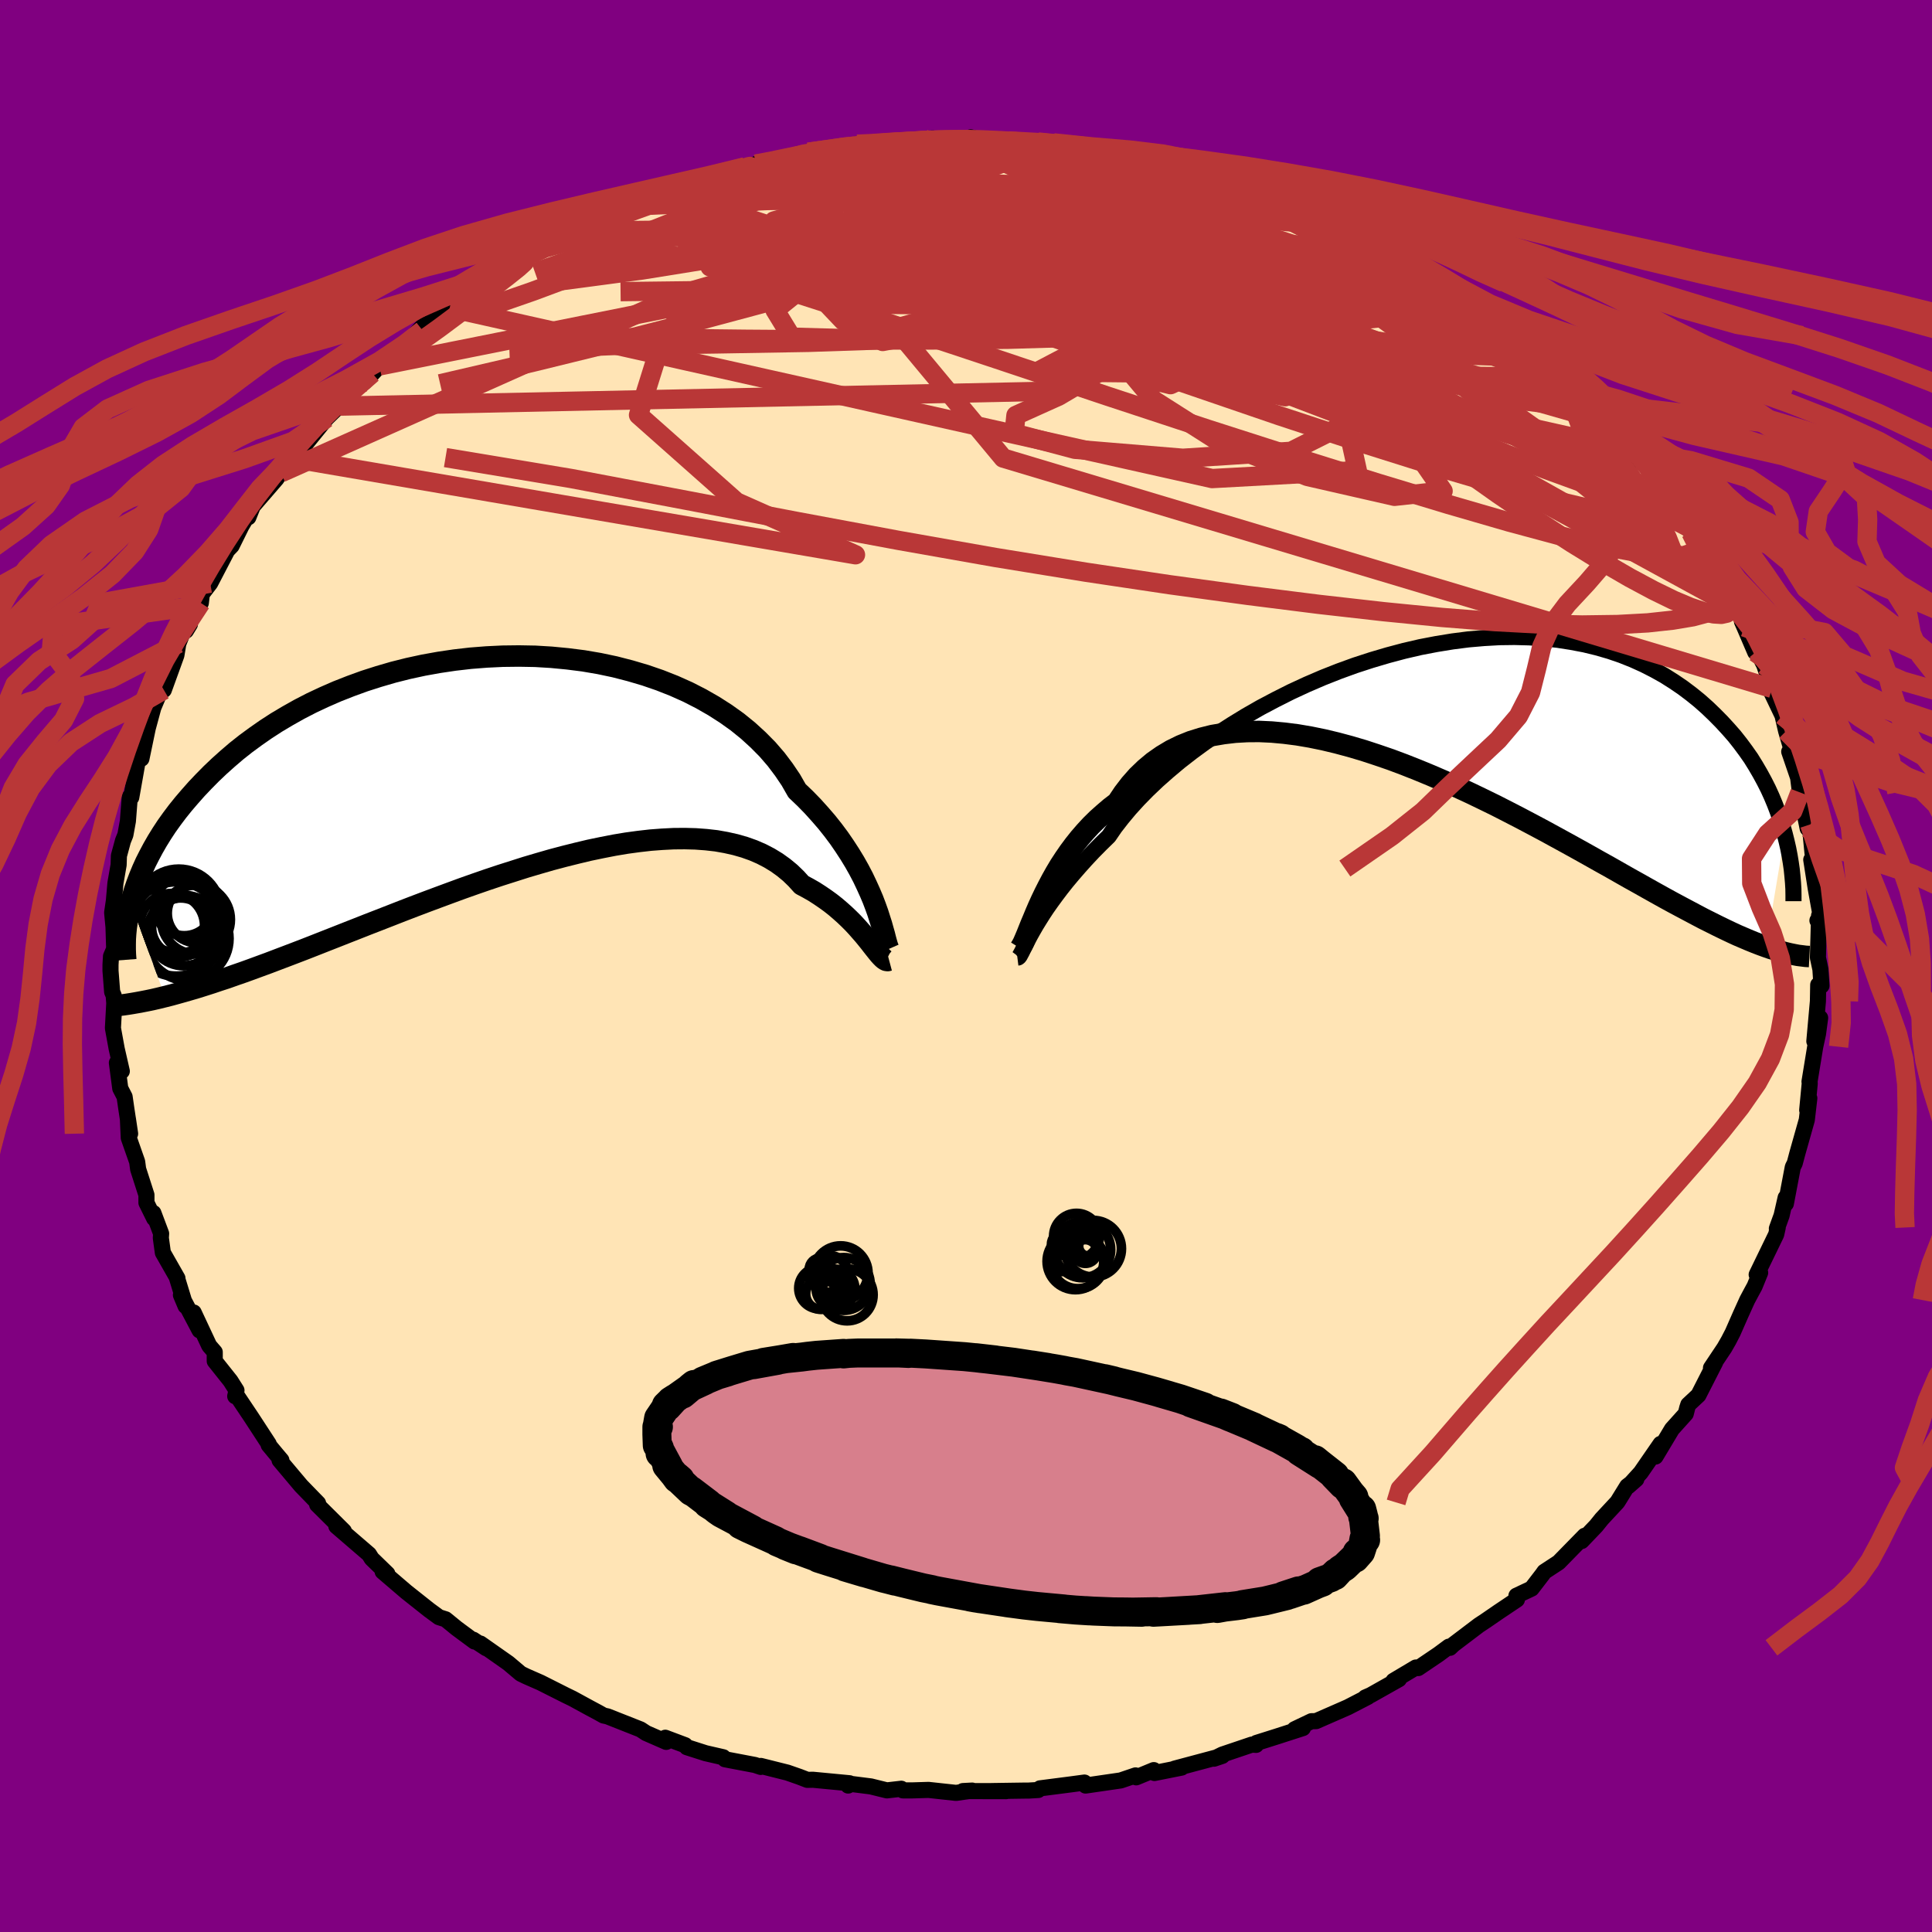 
  <svg viewBox="-100 -100 200 200" xmlns="http://www.w3.org/2000/svg" width="500" height="500" id="face-svg">
    <defs>
      <clipPath id="leftEyeClipPath">
        <polyline points="37.73,15.24 37.46,14.53 37.15,13.8 36.81,13.05 36.44,12.27 36.02,11.47 35.57,10.67 35.07,9.85 34.53,9.02 33.96,8.19 33.34,7.36 32.68,6.53 31.97,5.71 31.23,4.89 30.44,4.08 29.61,3.29 28.97,2.17 28.24,1.09 27.44,0.03 26.55,-1 25.58,-1.98 24.54,-2.93 23.43,-3.83 22.24,-4.68 20.99,-5.48 19.68,-6.23 18.31,-6.93 16.88,-7.57 15.41,-8.15 13.9,-8.67 12.34,-9.13 10.75,-9.54 9.14,-9.88 7.5,-10.16 5.84,-10.37 4.17,-10.53 2.5,-10.63 0.82,-10.66 -0.86,-10.64 -2.53,-10.56 -4.19,-10.43 -5.84,-10.24 -7.46,-10 -9.07,-9.71 -10.64,-9.37 -12.19,-8.98 -13.7,-8.54 -15.17,-8.07 -16.6,-7.55 -18,-7 -19.35,-6.41 -20.65,-5.8 -21.91,-5.15 -23.12,-4.47 -24.28,-3.78 -25.39,-3.06 -26.45,-2.32 -27.47,-1.57 -28.43,-0.81 -29.34,-0.03 -30.21,0.75 -31.03,1.53 -31.81,2.32 -32.55,3.1 -33.24,3.88 -33.9,4.65 -34.52,5.42 -35.1,6.19 -35.65,6.96 -36.15,7.72 -36.62,8.48 -37.05,9.23 -37.45,9.98 -37.82,10.71 -38.15,11.44 -38.45,12.16 -38.72,12.87 -38.96,13.56 -39.17,14.24 -39.35,14.91 -35.82,24.6 -35.19,24.44 -34.54,24.26 -33.86,24.07 -33.17,23.87 -32.46,23.66 -31.73,23.43 -30.98,23.19 -30.21,22.93 -29.41,22.67 -28.6,22.38 -27.76,22.09 -26.9,21.78 -26.03,21.46 -25.13,21.13 -24.21,20.78 -23.26,20.42 -22.29,20.05 -21.3,19.67 -20.28,19.27 -19.24,18.86 -18.17,18.44 -17.08,18.01 -15.96,17.57 -14.82,17.12 -13.66,16.67 -12.48,16.21 -11.28,15.74 -10.06,15.27 -8.82,14.8 -7.56,14.33 -6.29,13.86 -5.01,13.39 -3.71,12.93 -2.41,12.48 -1.09,12.04 0.23,11.62 1.55,11.2 2.87,10.81 4.19,10.43 5.51,10.08 6.83,9.75 8.13,9.44 9.43,9.17 10.71,8.92 11.97,8.71 13.22,8.54 14.45,8.4 15.65,8.31 16.83,8.25 17.98,8.24 19.1,8.27 20.19,8.35 21.25,8.47 22.26,8.65 23.24,8.87 24.18,9.14 25.08,9.46 25.93,9.83 26.74,10.25 27.51,10.72 28.22,11.23 28.9,11.79 29.52,12.39 30.1,13.03 30.74,13.37 31.37,13.73 31.96,14.11 32.53,14.5 33.07,14.89 33.59,15.3 34.08,15.72 34.55,16.14 34.99,16.56 35.41,16.98 35.8,17.4 36.16,17.81 36.51,18.21 36.83,18.6 37.13,18.97" />
      </clipPath>
      <clipPath id="rightEyeClipPath">
        <polyline points="-39.64,24.11 -39.37,23.63 -39.07,23.11 -38.73,22.56 -38.36,21.97 -37.95,21.35 -37.49,20.7 -37,20.03 -36.47,19.33 -35.89,18.6 -35.27,17.86 -34.61,17.1 -33.91,16.32 -33.17,15.53 -32.38,14.73 -31.55,13.92 -30.92,13 -30.19,12.06 -29.39,11.1 -28.5,10.12 -27.54,9.14 -26.5,8.15 -25.38,7.16 -24.2,6.17 -22.94,5.19 -21.63,4.23 -20.25,3.28 -18.82,2.36 -17.35,1.46 -15.83,0.59 -14.26,-0.24 -12.67,-1.04 -11.05,-1.79 -9.4,-2.5 -7.73,-3.16 -6.05,-3.77 -4.36,-4.32 -2.67,-4.82 -0.98,-5.27 0.7,-5.66 2.37,-5.98 4.03,-6.25 5.67,-6.46 7.29,-6.6 8.88,-6.69 10.44,-6.71 11.97,-6.67 13.46,-6.57 14.91,-6.42 16.32,-6.2 17.69,-5.94 19.01,-5.62 20.29,-5.25 21.52,-4.83 22.7,-4.36 23.83,-3.85 24.91,-3.3 25.95,-2.72 26.93,-2.1 27.87,-1.46 28.76,-0.79 29.61,-0.1 30.41,0.61 31.17,1.34 31.89,2.07 32.57,2.81 33.22,3.55 33.82,4.31 34.39,5.08 34.93,5.85 35.42,6.64 35.88,7.43 36.31,8.22 36.71,9.01 37.07,9.8 37.4,10.59 37.7,11.38 37.97,12.16 38.22,12.93 38.43,13.69 36.48,25.36 35.93,25.16 35.36,24.94 34.77,24.7 34.16,24.44 33.53,24.17 32.88,23.87 32.21,23.55 31.51,23.21 30.79,22.85 30.05,22.48 29.29,22.08 28.5,21.66 27.69,21.23 26.85,20.78 25.99,20.31 25.11,19.82 24.2,19.31 23.26,18.78 22.29,18.24 21.29,17.67 20.27,17.09 19.21,16.5 18.13,15.89 17.02,15.27 15.88,14.64 14.71,14 13.52,13.35 12.3,12.7 11.05,12.04 9.79,11.39 8.5,10.73 7.19,10.09 5.86,9.45 4.52,8.83 3.16,8.21 1.79,7.62 0.41,7.05 -0.98,6.5 -2.37,5.98 -3.77,5.5 -5.17,5.04 -6.56,4.63 -7.94,4.26 -9.32,3.93 -10.69,3.65 -12.04,3.42 -13.37,3.25 -14.68,3.13 -15.97,3.07 -17.23,3.08 -18.46,3.15 -19.66,3.29 -20.83,3.49 -21.95,3.77 -23.04,4.11 -24.08,4.53 -25.08,5.02 -26.03,5.59 -26.93,6.22 -27.78,6.93 -28.58,7.7 -29.33,8.55 -30.02,9.45 -30.67,10.42 -31.39,10.97 -32.08,11.56 -32.75,12.16 -33.39,12.79 -34,13.45 -34.58,14.12 -35.13,14.81 -35.65,15.51 -36.14,16.22 -36.61,16.94 -37.04,17.66 -37.45,18.39 -37.83,19.11 -38.19,19.82 -38.52,20.51" />
      </clipPath>
      <filter id="fuzzy">
        <feTurbulence id="turbulence" baseFrequency="0.05" numOctaves="3" type="noise" result="noise" />
        <feDisplacementMap in="SourceGraphic" in2="noise" scale="2" />
      </filter>
      <linearGradient id="rainbowGradient" x1="0%" y1="0%" x2="100%" y2="0%">
        <stop offset="0%" style="stop-color: rgb(185, 55, 55); stop-opacity: 1" />
        <stop offset="50%" style="stop-color: rgb(128, 128, 128); stop-opacity: 1" />
        <stop offset="100%" style="stop-color: rgb(230, 230, 250); stop-opacity: 1" />
      </linearGradient>
    </defs>
    <rect x="-100" y="-100" width="100%" height="100%" fill="rgb(128, 0, 128)" />
    <polyline id="faceContour" points="88.45,0.35 88.56,2.04 88.22,1.95 88.19,3.65 87.82,7.79 88.42,5.37 88.2,7.02 87.91,8.36 87.32,11.97 87.33,11.94 87.34,12.19 87.08,14.92 87.3,13.69 87.04,15.93 86.06,19.4 85.79,20.42 85.59,20.82 84.87,24.61 84.85,23.98 84.43,25.83 83.94,27.18 84.03,27.07 83.87,27.79 81.85,31.95 82.21,31.75 81.64,33.15 81.27,33.83 80.87,34.58 80.2,36.06 79.37,37.95 78.94,38.78 78.51,39.53 77.12,41.61 77.56,41.02 75.82,44.43 74.77,45.41 74.66,45.75 74.51,46.35 73.08,47.94 71.38,50.78 71.9,49.47 69.85,52.44 68.56,53.86 69.39,53.13 68.45,53.85 67.48,55.42 67.4,55.53 65.81,57.24 65.23,57.96 63.73,59.53 64.05,58.98 61.35,61.74 59.87,62.71 59.68,62.98 58.55,64.45 56.98,65.19 57.03,65.59 55.12,66.87 53.84,67.75 53.1,68.24 50.46,70.24 50.1,70.58 49.99,70.46 48.91,71.26 46.81,72.68 46.57,72.62 44.25,74 44.82,73.83 41.89,75.48 41.34,75.72 41.6,75.66 39.53,76.73 36.24,78.17 35.76,78.18 34.02,79.01 34.88,78.89 32.12,79.78 30.06,80.43 30.03,80.63 29.59,80.6 26.54,81.63 25.67,82.06 26.53,81.77 21.59,83.09 22.32,82.98 19.51,83.54 19.44,83.24 17.62,83.99 17.55,83.79 16.02,84.31 12.38,84.84 12.26,84.53 10.84,84.72 7.66,85.13 7.48,85.3 6.48,85.36 6.13,85.36 2.68,85.41 4.15,85.42 -0.32,85.41 0.64,85.36 -1.03,85.6 -3.88,85.29 -5.52,85.34 -6.54,85.34 -6.7,85.17 -8.19,85.34 -9.85,84.93 -12.14,84.64 -12.2,84.84 -12.06,84.6 -15.84,84.24 -16.43,84.25 -17.23,83.94 -18.49,83.5 -21.24,82.81 -21.25,82.91 -21.85,82.71 -24.95,82.12 -25.13,81.91 -26.96,81.49 -28.9,80.87 -29.08,80.66 -31.13,79.89 -31.03,80.32 -33.11,79.41 -33.69,79.03 -37.11,77.68 -37.52,77.59 -38.09,77.27 -38.97,76.8 -40.73,75.84 -41.43,75.5 -44.05,74.18 -45.51,73.54 -46.09,73.26 -47.38,72.17 -50.27,70.14 -49.67,70.62 -51.01,69.74 -50.88,69.93 -52.73,68.56 -53.87,67.63 -54.56,67.41 -55.58,66.66 -57.95,64.78 -58.03,64.71 -60.39,62.69 -59.9,62.92 -61.52,61.35 -61.8,60.9 -65.18,57.99 -64.92,58.17 -64.4,58.5 -67.17,55.75 -67.07,55.62 -67.51,55.17 -68.83,53.81 -71.06,51.16 -70.87,51.16 -71.37,50.57 -72.19,49.58 -72.18,49.48 -74,46.69 -75.42,44.57 -75.65,44.54 -75.52,43.93 -76.14,42.95 -77.77,40.9 -77.77,39.97 -78.34,39.31 -79.95,35.87 -79.34,37.72 -81.27,34.06 -80.79,35.2 -81.71,32.19 -81.63,32.33 -83.14,29.68 -83.35,28.15 -83.32,27.7 -84.12,25.57 -84.04,26.13 -84.84,24.51 -84.84,23.7 -85.7,21.03 -85.8,20.27 -86.67,17.79 -86.76,15.82 -86.53,17.36 -86.92,14.79 -87.1,13.54 -87.55,12.67 -87.9,10.02 -87.39,10.89 -87.92,8.57 -88.31,6.43 -88.17,3.85 -88.23,3.06 -88.39,2.68 -88.56,0.49 -88.56,-0.13 -88.51,-1 -88.18,-1.77 -88.25,-4.04 -88.39,-5.53 -88.21,-6.76 -88.05,-8.58 -87.72,-10.47 -87.69,-11.41 -87.27,-12.96 -87.02,-13.58 -86.76,-15 -86.57,-17.44 -86.55,-17.52 -86.41,-17.46 -85.67,-21.64 -85.62,-21.38 -84.86,-24.12 -85.36,-21.46 -84.7,-24.63 -83.98,-27.29 -84.1,-26.81 -83.47,-28.31 -83.04,-28.58 -81.74,-32.17 -81.54,-33.38 -80.91,-34.95 -80.34,-35.38 -80.75,-34.71 -79.59,-37.29 -79.21,-37.58 -79.1,-38.51 -78.24,-39.63 -76.47,-43.03 -76.02,-43.5 -75.01,-45.54 -74.31,-46.73 -74.29,-46.45 -73.83,-47.6 -71.36,-50.46 -70.58,-51.8 -70.92,-51.05 -69.66,-52.54 -69.78,-52.63 -68.86,-53.45 -68.14,-54.31 -66.18,-56.72 -64.28,-58.57 -64.79,-57.96 -63.69,-59.28 -61.46,-61.35 -62.28,-60.44 -60.72,-62.12 -60.11,-62.68 -57.59,-64.77 -56.12,-66.36 -56.26,-65.8 -55.77,-66.56 -53.45,-68.12 -54.57,-67.38 -52.41,-68.89 -50.33,-70.43 -51.19,-69.78 -50.59,-70.25 -45.98,-72.92 -47.12,-72.48 -44.97,-73.7 -44.25,-74.19 -41.67,-75.6 -40.66,-75.91 -40.07,-76.08 -39.36,-76.63 -37.91,-77.37 -35.2,-78.65 -33.59,-79.28 -34.26,-79.11 -32.06,-79.8 -30.73,-80.08 -29.51,-80.74 -29.65,-80.88 -26.04,-81.72 -25.87,-81.77 -26.04,-81.93 -22.89,-82.73 -22.28,-82.75 -21.76,-83.01 -20.17,-83.3 -17.47,-83.84 -16.72,-84.11 -16.31,-84.24 -15.16,-84.41 -11.26,-85.07 -11.45,-84.72 -10.1,-85.02 -10.01,-85.11 -7.56,-85.32 -7.22,-85.26 -3.46,-85.67 -2.09,-85.47 -1.43,-85.53 0.87,-85.66 0.49,-85.78 1.78,-85.45 4.43,-85.41 6.22,-85.21 7.46,-85.3 9.07,-85.21 9.25,-85.04 12.64,-84.69 12.5,-84.84 13.44,-84.55 15,-84.18 17.3,-84.1 15.73,-84.22 18.06,-83.83 19.9,-83.38 21.77,-82.94 21.68,-82.96 24.61,-82.04 25.92,-81.88 28.88,-80.99 27.73,-81.18 31.59,-79.9 31.32,-80.09 31.7,-80.01 35.07,-78.45 36.04,-78.38 36.1,-78.22 37.61,-77.23 41.42,-75.65 37.85,-77.35 43.58,-74.79 42.21,-75.2 44.45,-73.99 44,-74.49 47.42,-72.34 48.5,-71.44 47.66,-72.18 50.55,-70.36 49.92,-70.74 51.08,-69.85 54.36,-67.8 54.13,-67.92 56.36,-66.09 57.09,-65.4 57.2,-65.25 56.96,-65.55 59.15,-63.68 59.71,-63.03 62.16,-60.94 63.4,-59.78 63.85,-59.11 64.16,-58.83 64.67,-58.33 64.92,-58.1 66.54,-56.27 69.18,-53.31 69.66,-52.36 69.64,-52.7 70.6,-51.48 70.71,-51.5 72.45,-49.43 73.45,-47.61 74.81,-45.4 74.72,-45.56 75.04,-44.87 76.12,-43.42 76.92,-42.03 78.2,-40.23 77.34,-41.07 79.06,-38.3 79.59,-37.15 80.35,-36.15 80.33,-35.66 80.58,-35.09 81.7,-32.48 81.89,-32.61 82.63,-31.15 83.44,-28.74 83.18,-28.74 84.57,-25.83 84.52,-25.94 84.9,-24.32 85.77,-21.33 85.22,-22.19 86.14,-19.5 86.33,-17.97 86.46,-17.31 86.76,-16.03 87.13,-14.24 87.34,-14.64 87.63,-11.69 87.97,-10.09 87.5,-11 87.96,-8.05 88.51,-4.99 88.14,-4.71 88.42,-4.22 88.31,-5.21 88.19,-0.86 88.45,0.35 88.56,2.04" fill="rgb(255, 228, 181)" stroke="black" stroke-width="1.667" stroke-linejoin="round" filter="url(#fuzzy)" />
    <g transform="translate(46.33 -27.35)">
      <polyline id="rightCountour" points="-39.64,24.11 -39.37,23.63 -39.07,23.11 -38.73,22.56 -38.36,21.97 -37.95,21.35 -37.49,20.7 -37,20.03 -36.47,19.33 -35.89,18.6 -35.27,17.86 -34.61,17.1 -33.91,16.32 -33.17,15.53 -32.38,14.73 -31.55,13.92 -30.92,13 -30.19,12.06 -29.39,11.1 -28.5,10.12 -27.54,9.14 -26.5,8.15 -25.38,7.16 -24.2,6.17 -22.94,5.19 -21.63,4.23 -20.25,3.28 -18.82,2.36 -17.35,1.46 -15.83,0.59 -14.26,-0.24 -12.67,-1.04 -11.05,-1.79 -9.4,-2.5 -7.73,-3.16 -6.05,-3.77 -4.36,-4.32 -2.67,-4.82 -0.98,-5.27 0.7,-5.66 2.37,-5.98 4.03,-6.25 5.67,-6.46 7.29,-6.6 8.88,-6.69 10.44,-6.71 11.97,-6.67 13.46,-6.57 14.91,-6.42 16.32,-6.2 17.69,-5.94 19.01,-5.62 20.29,-5.25 21.52,-4.83 22.7,-4.36 23.83,-3.85 24.91,-3.3 25.95,-2.72 26.93,-2.1 27.87,-1.46 28.76,-0.79 29.61,-0.1 30.41,0.61 31.17,1.34 31.89,2.07 32.57,2.81 33.22,3.55 33.82,4.31 34.39,5.08 34.93,5.85 35.42,6.64 35.88,7.43 36.31,8.22 36.71,9.01 37.07,9.8 37.4,10.59 37.7,11.38 37.97,12.16 38.22,12.93 38.43,13.69 36.48,25.36 35.93,25.16 35.36,24.94 34.77,24.7 34.16,24.44 33.53,24.17 32.88,23.87 32.21,23.55 31.51,23.21 30.79,22.85 30.05,22.48 29.29,22.08 28.5,21.66 27.69,21.23 26.85,20.78 25.99,20.31 25.11,19.82 24.2,19.31 23.26,18.78 22.29,18.24 21.29,17.67 20.27,17.09 19.21,16.5 18.13,15.89 17.02,15.27 15.88,14.64 14.71,14 13.52,13.35 12.3,12.7 11.05,12.04 9.79,11.39 8.5,10.73 7.19,10.09 5.86,9.45 4.52,8.83 3.16,8.21 1.79,7.62 0.41,7.05 -0.98,6.5 -2.37,5.98 -3.77,5.5 -5.17,5.04 -6.56,4.63 -7.94,4.26 -9.32,3.93 -10.69,3.65 -12.04,3.42 -13.37,3.25 -14.68,3.13 -15.97,3.07 -17.23,3.08 -18.46,3.15 -19.66,3.29 -20.83,3.49 -21.95,3.77 -23.04,4.11 -24.08,4.53 -25.08,5.02 -26.03,5.59 -26.93,6.22 -27.78,6.93 -28.58,7.7 -29.33,8.55 -30.02,9.45 -30.67,10.42 -31.39,10.97 -32.08,11.56 -32.75,12.16 -33.39,12.79 -34,13.45 -34.58,14.12 -35.13,14.81 -35.65,15.51 -36.14,16.22 -36.61,16.94 -37.04,17.66 -37.45,18.39 -37.83,19.11 -38.19,19.82 -38.52,20.51" fill="white" stroke="white" stroke-width="0" stroke-linejoin="round" filter="url(#fuzzy)" />
    </g>
    <g transform="translate(-47.1 -21.43)">
      <polyline id="leftCountour" points="37.73,15.24 37.46,14.53 37.15,13.8 36.81,13.05 36.44,12.27 36.02,11.47 35.57,10.67 35.07,9.85 34.53,9.02 33.96,8.19 33.34,7.36 32.68,6.53 31.97,5.71 31.23,4.89 30.44,4.08 29.61,3.29 28.97,2.17 28.24,1.09 27.44,0.03 26.55,-1 25.58,-1.98 24.54,-2.93 23.43,-3.83 22.24,-4.68 20.99,-5.48 19.68,-6.23 18.31,-6.93 16.88,-7.57 15.41,-8.15 13.9,-8.67 12.34,-9.13 10.75,-9.54 9.14,-9.88 7.5,-10.16 5.84,-10.37 4.17,-10.53 2.5,-10.63 0.82,-10.66 -0.86,-10.64 -2.53,-10.56 -4.19,-10.43 -5.84,-10.24 -7.46,-10 -9.07,-9.71 -10.64,-9.37 -12.19,-8.98 -13.7,-8.54 -15.17,-8.07 -16.6,-7.55 -18,-7 -19.35,-6.41 -20.65,-5.8 -21.91,-5.15 -23.12,-4.47 -24.28,-3.78 -25.39,-3.06 -26.45,-2.32 -27.47,-1.57 -28.43,-0.81 -29.34,-0.03 -30.21,0.75 -31.03,1.53 -31.81,2.32 -32.55,3.1 -33.24,3.88 -33.9,4.65 -34.52,5.42 -35.1,6.19 -35.65,6.96 -36.15,7.72 -36.62,8.48 -37.05,9.23 -37.45,9.98 -37.82,10.71 -38.15,11.44 -38.45,12.16 -38.72,12.87 -38.96,13.56 -39.17,14.24 -39.35,14.91 -35.82,24.6 -35.19,24.44 -34.54,24.26 -33.86,24.07 -33.17,23.87 -32.46,23.66 -31.73,23.43 -30.98,23.19 -30.21,22.93 -29.41,22.67 -28.6,22.38 -27.76,22.09 -26.9,21.78 -26.03,21.46 -25.13,21.13 -24.21,20.78 -23.26,20.42 -22.29,20.05 -21.3,19.67 -20.28,19.27 -19.24,18.86 -18.17,18.44 -17.08,18.01 -15.96,17.57 -14.82,17.12 -13.66,16.67 -12.48,16.21 -11.28,15.74 -10.06,15.27 -8.82,14.8 -7.56,14.33 -6.29,13.86 -5.01,13.39 -3.71,12.93 -2.41,12.48 -1.09,12.04 0.23,11.62 1.55,11.2 2.87,10.81 4.19,10.43 5.51,10.08 6.83,9.75 8.13,9.44 9.43,9.17 10.71,8.92 11.97,8.71 13.22,8.54 14.45,8.4 15.65,8.31 16.83,8.25 17.98,8.24 19.1,8.27 20.19,8.35 21.25,8.47 22.26,8.65 23.24,8.87 24.18,9.14 25.08,9.46 25.93,9.83 26.74,10.25 27.51,10.72 28.22,11.23 28.9,11.79 29.52,12.39 30.1,13.03 30.74,13.37 31.37,13.73 31.96,14.11 32.53,14.5 33.07,14.89 33.59,15.3 34.08,15.72 34.55,16.14 34.99,16.56 35.41,16.98 35.8,17.4 36.16,17.81 36.51,18.21 36.83,18.6 37.13,18.97" fill="white" stroke="white" stroke-width="0" stroke-linejoin="round" filter="url(#fuzzy)" />
    </g>
    <g transform="translate(46.33 -27.35)">
      <polyline id="rightUpper" points="-41.01,26.48 -40.93,26.47 -40.85,26.41 -40.76,26.29 -40.67,26.12 -40.55,25.9 -40.42,25.63 -40.26,25.32 -40.08,24.96 -39.88,24.56 -39.64,24.11 -39.37,23.63 -39.07,23.11 -38.73,22.56 -38.36,21.97 -37.95,21.35 -37.49,20.7 -37,20.03 -36.47,19.33 -35.89,18.6 -35.27,17.86 -34.61,17.1 -33.91,16.32 -33.17,15.53 -32.38,14.73 -31.55,13.92 -30.92,13 -30.19,12.06 -29.39,11.1 -28.5,10.12 -27.54,9.14 -26.5,8.15 -25.38,7.16 -24.2,6.17 -22.94,5.19 -21.63,4.23 -20.25,3.28 -18.82,2.36 -17.35,1.46 -15.83,0.59 -14.26,-0.24 -12.67,-1.04 -11.05,-1.79 -9.4,-2.5 -7.73,-3.16 -6.05,-3.77 -4.36,-4.32 -2.67,-4.82 -0.98,-5.27 0.7,-5.66 2.37,-5.98 4.03,-6.25 5.67,-6.46 7.29,-6.6 8.88,-6.69 10.44,-6.71 11.97,-6.67 13.46,-6.57 14.91,-6.42 16.32,-6.2 17.69,-5.94 19.01,-5.62 20.29,-5.25 21.52,-4.83 22.7,-4.36 23.83,-3.85 24.91,-3.3 25.95,-2.72 26.93,-2.1 27.87,-1.46 28.76,-0.79 29.61,-0.1 30.41,0.61 31.17,1.34 31.89,2.07 32.57,2.81 33.22,3.55 33.82,4.31 34.39,5.08 34.93,5.85 35.42,6.64 35.88,7.43 36.31,8.22 36.71,9.01 37.07,9.8 37.4,10.59 37.7,11.38 37.97,12.16 38.22,12.93 38.43,13.69 38.62,14.45 38.79,15.19 38.93,15.92 39.05,16.64 39.15,17.34 39.22,18.03 39.28,18.71 39.32,19.37 39.33,20.01 39.33,20.64" fill="none" stroke="black" stroke-width="1.667" stroke-linejoin="round" filter="url(#fuzzy)" />
      <polyline id="rightLower" points="-40.72,25.51 -40.57,25.27 -40.4,24.95 -40.23,24.56 -40.04,24.11 -39.84,23.61 -39.62,23.06 -39.37,22.47 -39.11,21.84 -38.83,21.19 -38.52,20.51 -38.19,19.82 -37.83,19.11 -37.45,18.39 -37.04,17.66 -36.61,16.94 -36.14,16.22 -35.65,15.51 -35.13,14.81 -34.58,14.12 -34,13.45 -33.39,12.79 -32.75,12.16 -32.08,11.56 -31.39,10.97 -30.67,10.42 -30.02,9.45 -29.33,8.55 -28.58,7.7 -27.78,6.93 -26.93,6.22 -26.03,5.59 -25.08,5.02 -24.08,4.53 -23.04,4.11 -21.95,3.77 -20.83,3.49 -19.66,3.29 -18.46,3.15 -17.23,3.08 -15.97,3.07 -14.68,3.13 -13.37,3.25 -12.04,3.42 -10.69,3.65 -9.32,3.93 -7.94,4.26 -6.56,4.63 -5.17,5.04 -3.77,5.5 -2.37,5.98 -0.98,6.5 0.41,7.05 1.79,7.62 3.16,8.21 4.52,8.83 5.86,9.45 7.19,10.09 8.5,10.73 9.79,11.39 11.05,12.04 12.3,12.7 13.52,13.35 14.71,14 15.88,14.64 17.02,15.27 18.13,15.89 19.21,16.5 20.27,17.09 21.29,17.67 22.29,18.24 23.26,18.78 24.2,19.31 25.11,19.82 25.99,20.31 26.85,20.78 27.69,21.23 28.5,21.66 29.29,22.08 30.05,22.48 30.79,22.85 31.51,23.21 32.21,23.55 32.88,23.87 33.53,24.17 34.16,24.44 34.77,24.7 35.36,24.94 35.93,25.16 36.48,25.36 37,25.54 37.51,25.7 38.01,25.85 38.48,25.97 38.94,26.08 39.38,26.17 39.8,26.25 40.21,26.3 40.6,26.35 40.98,26.37" fill="none" stroke="black" stroke-width="2.222" stroke-linejoin="round" filter="url(#fuzzy)" />
      <circle r="4.358" cx="-25.757" cy="7.184" stroke="black" fill="none" stroke-width="1.0" filter="url(#fuzzy)" clip-path="url(#rightEyeClipPath)" /><circle r="3.68" cx="-24.682" cy="6.484" stroke="black" fill="none" stroke-width="1.0" filter="url(#fuzzy)" clip-path="url(#rightEyeClipPath)" /><circle r="3.464" cx="-26.132" cy="9.239" stroke="black" fill="none" stroke-width="1.0" filter="url(#fuzzy)" clip-path="url(#rightEyeClipPath)" /><circle r="3.196" cx="-25.757" cy="7.719" stroke="black" fill="none" stroke-width="1.0" filter="url(#fuzzy)" clip-path="url(#rightEyeClipPath)" /><circle r="4.032" cx="-24.992" cy="6.584" stroke="black" fill="none" stroke-width="1.0" filter="url(#fuzzy)" clip-path="url(#rightEyeClipPath)" /><circle r="4.818" cx="-26.552" cy="7.334" stroke="black" fill="none" stroke-width="1.0" filter="url(#fuzzy)" clip-path="url(#rightEyeClipPath)" /><circle r="4.95" cx="-28.382" cy="7.819" stroke="black" fill="none" stroke-width="1.0" filter="url(#fuzzy)" clip-path="url(#rightEyeClipPath)" /><circle r="3.486" cx="-27.982" cy="8.144" stroke="black" fill="none" stroke-width="1.0" filter="url(#fuzzy)" clip-path="url(#rightEyeClipPath)" /><circle r="4.84" cx="-27.577" cy="5.109" stroke="black" fill="none" stroke-width="1.0" filter="url(#fuzzy)" clip-path="url(#rightEyeClipPath)" /><circle r="4.572" cx="-26.697" cy="6.299" stroke="black" fill="none" stroke-width="1.0" filter="url(#fuzzy)" clip-path="url(#rightEyeClipPath)" />
      </g>
    <g transform="translate(-47.1 -21.43)">
      <polyline id="leftUpper" points="39.1,19.67 39.03,19.51 38.95,19.28 38.86,18.97 38.76,18.6 38.65,18.16 38.51,17.67 38.36,17.13 38.17,16.54 37.97,15.91 37.73,15.24 37.46,14.53 37.15,13.8 36.81,13.05 36.44,12.27 36.02,11.47 35.57,10.67 35.07,9.85 34.53,9.02 33.96,8.19 33.34,7.36 32.68,6.53 31.97,5.71 31.23,4.89 30.44,4.08 29.61,3.29 28.97,2.17 28.24,1.09 27.44,0.03 26.55,-1 25.58,-1.98 24.54,-2.93 23.43,-3.83 22.24,-4.68 20.99,-5.48 19.68,-6.23 18.31,-6.93 16.88,-7.57 15.41,-8.15 13.9,-8.67 12.34,-9.13 10.75,-9.54 9.14,-9.88 7.5,-10.16 5.84,-10.37 4.17,-10.53 2.5,-10.63 0.82,-10.66 -0.86,-10.64 -2.53,-10.56 -4.19,-10.43 -5.84,-10.24 -7.46,-10 -9.07,-9.71 -10.64,-9.37 -12.19,-8.98 -13.7,-8.54 -15.17,-8.07 -16.6,-7.55 -18,-7 -19.35,-6.41 -20.65,-5.8 -21.91,-5.15 -23.12,-4.47 -24.28,-3.78 -25.39,-3.06 -26.45,-2.32 -27.47,-1.57 -28.43,-0.81 -29.34,-0.03 -30.21,0.75 -31.03,1.53 -31.81,2.32 -32.55,3.1 -33.24,3.88 -33.9,4.65 -34.52,5.42 -35.1,6.19 -35.65,6.96 -36.15,7.72 -36.62,8.48 -37.05,9.23 -37.45,9.98 -37.82,10.71 -38.15,11.44 -38.45,12.16 -38.72,12.87 -38.96,13.56 -39.17,14.24 -39.35,14.91 -39.51,15.57 -39.64,16.21 -39.74,16.83 -39.83,17.44 -39.89,18.04 -39.93,18.62 -39.94,19.18 -39.94,19.73 -39.92,20.27 -39.88,20.79" fill="none" stroke="black" stroke-width="2.222" stroke-linejoin="round" filter="url(#fuzzy)" />
      <polyline id="leftLower" points="39.14,20.83 38.99,20.87 38.84,20.85 38.68,20.77 38.51,20.63 38.32,20.44 38.12,20.22 37.9,19.95 37.66,19.65 37.4,19.32 37.13,18.97 36.83,18.6 36.51,18.21 36.16,17.81 35.8,17.4 35.41,16.98 34.99,16.56 34.55,16.14 34.08,15.72 33.59,15.3 33.07,14.89 32.53,14.5 31.96,14.11 31.37,13.73 30.74,13.37 30.1,13.03 29.52,12.39 28.9,11.79 28.22,11.23 27.51,10.72 26.74,10.25 25.93,9.83 25.08,9.46 24.18,9.14 23.24,8.87 22.26,8.65 21.25,8.47 20.19,8.35 19.1,8.27 17.98,8.24 16.83,8.25 15.65,8.31 14.45,8.4 13.22,8.54 11.97,8.71 10.71,8.92 9.43,9.17 8.13,9.44 6.83,9.75 5.51,10.08 4.19,10.43 2.87,10.81 1.55,11.2 0.23,11.62 -1.09,12.04 -2.41,12.48 -3.71,12.93 -5.01,13.39 -6.29,13.86 -7.56,14.33 -8.82,14.8 -10.06,15.27 -11.28,15.74 -12.48,16.21 -13.66,16.67 -14.82,17.12 -15.96,17.57 -17.08,18.01 -18.17,18.44 -19.24,18.86 -20.28,19.27 -21.3,19.67 -22.29,20.05 -23.26,20.42 -24.21,20.78 -25.13,21.13 -26.03,21.46 -26.9,21.78 -27.76,22.09 -28.6,22.38 -29.41,22.67 -30.21,22.93 -30.98,23.19 -31.73,23.43 -32.46,23.66 -33.17,23.87 -33.86,24.07 -34.54,24.26 -35.19,24.44 -35.82,24.6 -36.43,24.75 -37.03,24.89 -37.6,25.01 -38.16,25.12 -38.7,25.22 -39.22,25.31 -39.72,25.39 -40.21,25.46 -40.68,25.51 -41.14,25.56" fill="none" stroke="black" stroke-width="2.222" stroke-linejoin="round" filter="url(#fuzzy)" />
      <circle r="4.332" cx="-33.524" cy="18.583" stroke="black" fill="none" stroke-width="1.0" filter="url(#fuzzy)" clip-path="url(#leftEyeClipPath)" /><circle r="4.184" cx="-34.579" cy="16.328" stroke="black" fill="none" stroke-width="1.0" filter="url(#fuzzy)" clip-path="url(#leftEyeClipPath)" /><circle r="3.042" cx="-32.544" cy="15.973" stroke="black" fill="none" stroke-width="1.0" filter="url(#fuzzy)" clip-path="url(#leftEyeClipPath)" /><circle r="3.086" cx="-33.824" cy="15.213" stroke="black" fill="none" stroke-width="1.0" filter="url(#fuzzy)" clip-path="url(#leftEyeClipPath)" /><circle r="4.886" cx="-34.639" cy="17.593" stroke="black" fill="none" stroke-width="1.0" filter="url(#fuzzy)" clip-path="url(#leftEyeClipPath)" /><circle r="4.342" cx="-34.394" cy="15.743" stroke="black" fill="none" stroke-width="1.0" filter="url(#fuzzy)" clip-path="url(#leftEyeClipPath)" /><circle r="3.646" cx="-33.874" cy="17.758" stroke="black" fill="none" stroke-width="1.0" filter="url(#fuzzy)" clip-path="url(#leftEyeClipPath)" /><circle r="3.572" cx="-32.624" cy="16.623" stroke="black" fill="none" stroke-width="1.0" filter="url(#fuzzy)" clip-path="url(#leftEyeClipPath)" /><circle r="3.016" cx="-34.194" cy="17.398" stroke="black" fill="none" stroke-width="1.0" filter="url(#fuzzy)" clip-path="url(#leftEyeClipPath)" /><circle r="3.356" cx="-35.079" cy="17.273" stroke="black" fill="none" stroke-width="1.0" filter="url(#fuzzy)" clip-path="url(#leftEyeClipPath)" />
    </g>
    <g id="hairs">
      <polyline points="6.22,-85.21 7.33,-85.23 8.23,-85.14 8.85,-85 9.11,-84.83 8.9,-84.63 8.16,-84.4 6.83,-84.15 4.89,-83.87 2.31,-83.56 -0.93,-83.19 -4.87,-82.77 -9.6,-82.31 -15.29,-81.8 -22.1,-81.24" fill="none" stroke="rgb(185, 55, 55)" stroke-width="2" stroke-linejoin="round" filter="url(#fuzzy)" /><polyline points="44,-74.49 46,-72.99 46.18,-72.25 45.19,-71.83 43.29,-71.49 40.54,-71.13 36.93,-70.75 32.35,-70.39 26.66,-70.09 19.72,-69.9 11.43,-69.82 1.77,-69.86 -9.24,-69.95 -21.68,-69.98 -35.76,-69.81" fill="none" stroke="rgb(185, 55, 55)" stroke-width="2" stroke-linejoin="round" filter="url(#fuzzy)" /><polyline points="43.58,-74.79 43.02,-74.78 42.86,-74.45 42.47,-73.99 41.52,-73.54 39.79,-73.17 37.21,-72.93 33.77,-72.8 29.49,-72.74 24.35,-72.71 18.27,-72.72 11.11,-72.78 2.79,-72.94 -6.73,-73.25 -17.35,-73.8 -28.99,-74.62" fill="none" stroke="rgb(185, 55, 55)" stroke-width="2" stroke-linejoin="round" filter="url(#fuzzy)" /><polyline points="59.71,-63.03 61.5,-61.42 62.41,-60.45 62.74,-59.89 62.72,-59.53 62.52,-59.21 62.18,-58.87 61.64,-58.54 60.81,-58.32 59.6,-58.28 57.98,-58.48 55.93,-58.89 53.48,-59.47 50.6,-60.22 47.28,-61.14 43.44,-62.27 39.05,-63.65 34.11,-65.3 28.64,-67.22 22.7,-69.39 16.28,-71.83 9.32,-74.55 1.64,-77.53 -6.99,-80.74" fill="none" stroke="rgb(185, 55, 55)" stroke-width="2" stroke-linejoin="round" filter="url(#fuzzy)" /><polyline points="77.34,-41.07 78.39,-39.04 78.52,-37.85 77.97,-37.11 76.85,-36.58 75.24,-36.15 73.15,-35.8 70.57,-35.52 67.45,-35.35 63.79,-35.3 59.55,-35.39 54.73,-35.65 49.29,-36.08 43.23,-36.68 36.51,-37.44 29.13,-38.37 21.09,-39.47 12.38,-40.77 3.04,-42.29 -6.93,-44.05 -17.56,-46.03 -28.85,-48.19 -40.9,-50.47 -53.88,-52.63" fill="none" stroke="rgb(185, 55, 55)" stroke-width="2" stroke-linejoin="round" filter="url(#fuzzy)" /><polyline points="9.25,-85.04 11.54,-84.78 13.08,-84.47 14.66,-84.04 16.4,-83.51 18.29,-82.9 20.33,-82.21 22.51,-81.45 24.82,-80.63 27.23,-79.78 29.68,-78.89 32.15,-77.98 34.56,-77.08 36.86,-76.2 38.96,-75.4 40.81,-74.7 42.39,-74.12 43.7,-73.66 44.8,-73.27 45.7,-72.94 46.44,-72.65 47.05,-72.38" fill="none" stroke="rgb(185, 55, 55)" stroke-width="2" stroke-linejoin="round" filter="url(#fuzzy)" /><polyline points="-11.45,-84.72 -10.33,-84.94 -9.01,-85.07 -7.33,-85.15 -5.38,-85.21 -3.35,-85.24 -1.37,-85.24 0.48,-85.23 2.2,-85.2 3.82,-85.15 5.37,-85.09 6.85,-85.02 8.23,-84.95 9.45,-84.89 10.48,-84.83 11.27,-84.79 11.79,-84.76 12,-84.75 11.88,-84.76 11.4,-84.81 10.55,-84.88 9.28,-84.98 7.53,-85.1 5.15,-85.25" fill="none" stroke="rgb(185, 55, 55)" stroke-width="2" stroke-linejoin="round" filter="url(#fuzzy)" /><polyline points="44,-74.49 46.35,-72.97 47.57,-72.17 48.33,-71.68 48.91,-71.3 49.37,-70.95 49.68,-70.66 49.75,-70.48 49.43,-70.49 48.62,-70.76 47.23,-71.35 45.25,-72.28 42.7,-73.51 39.63,-75.02 36,-76.82 31.67,-79.02" fill="none" stroke="rgb(185, 55, 55)" stroke-width="2" stroke-linejoin="round" filter="url(#fuzzy)" /><polyline points="-17.47,-83.84 -16.87,-84.03 -16.22,-84.14 -15.53,-84.17 -15.08,-84.07 -15.12,-83.82 -15.73,-83.41 -16.9,-82.81 -18.61,-82 -20.89,-80.96 -23.86,-79.66 -27.68,-78.06 -32.46,-76.17 -38.14,-74.07 -44.62,-71.8" fill="none" stroke="rgb(185, 55, 55)" stroke-width="2" stroke-linejoin="round" filter="url(#fuzzy)" /><polyline points="70.6,-51.48 71.01,-50.93 71.47,-49.9 71.51,-49.01 70.99,-48.52 69.88,-48.45 68.23,-48.73 66.04,-49.32 63.31,-50.21 60.01,-51.41 56.08,-52.94 51.48,-54.83 46.15,-57.1 40.02,-59.78 33.08,-62.88 25.37,-66.39 16.99,-70.31 8.02,-74.66 -1.47,-79.53" fill="none" stroke="rgb(185, 55, 55)" stroke-width="2" stroke-linejoin="round" filter="url(#fuzzy)" /><polyline points="48.5,-71.44 48.48,-71.48 48.75,-71.02 48.75,-70.44 48.42,-69.78 47.66,-69.09 46.33,-68.45 44.35,-67.89 41.67,-67.44 38.31,-67.05 34.31,-66.67 29.69,-66.27 24.44,-65.85 18.52,-65.44 11.86,-65.1 4.4,-64.88 -3.89,-64.8 -12.97,-64.81 -22.8,-64.88 -33.34,-65 -44.5,-65.3" fill="none" stroke="rgb(185, 55, 55)" stroke-width="2" stroke-linejoin="round" filter="url(#fuzzy)" /><polyline points="-44.25,-74.19 -42.22,-75.19 -40.6,-75.84 -38.98,-76.46 -37.14,-77.17 -35.06,-77.95 -32.85,-78.75 -30.65,-79.51 -28.54,-80.21 -26.55,-80.84 -24.69,-81.43 -22.96,-81.98 -21.36,-82.48 -19.93,-82.93 -18.75,-83.31 -17.91,-83.6 -17.46,-83.81 -17.34,-83.91 -17.36,-83.93" fill="none" stroke="rgb(185, 55, 55)" stroke-width="2" stroke-linejoin="round" filter="url(#fuzzy)" /><polyline points="-26.04,-81.72 -25.49,-81.82 -23.92,-82.03 -21.58,-82.25 -18.77,-82.45 -15.59,-82.62 -12.11,-82.78 -8.42,-82.92 -4.63,-83.04 -0.84,-83.15 2.89,-83.25 6.49,-83.36 9.89,-83.45 13.02,-83.53 15.8,-83.64" fill="none" stroke="rgb(185, 55, 55)" stroke-width="2" stroke-linejoin="round" filter="url(#fuzzy)" /><polyline points="70.71,-51.5 72.02,-49.72 72.75,-48.39 72.94,-47.63 72.66,-47.37 71.99,-47.49 70.93,-47.94 69.46,-48.72 67.52,-49.87 65.05,-51.44 62.04,-53.46 58.43,-55.97 54.16,-59.01 49.16,-62.63 43.34,-66.85 36.68,-71.65 29.27,-77.06" fill="none" stroke="rgb(185, 55, 55)" stroke-width="2" stroke-linejoin="round" filter="url(#fuzzy)" /><polyline points="64.92,-58.1 66.5,-56.22 67.57,-54.76 67.94,-53.92 67.78,-53.51 67.25,-53.31 66.41,-53.19 65.24,-53.14 63.68,-53.24 61.66,-53.57 59.16,-54.18 56.15,-55.07 52.62,-56.25 48.52,-57.69 43.84,-59.4 38.56,-61.4 32.7,-63.68 26.28,-66.29 19.3,-69.23 11.7,-72.53 3.29,-76.15 -6.13,-80.03" fill="none" stroke="rgb(185, 55, 55)" stroke-width="2" stroke-linejoin="round" filter="url(#fuzzy)" /><polyline points="76.12,-43.42 76.78,-42.25 77.05,-41.53 76.98,-41.13 76.62,-40.98 75.91,-41.18 74.78,-41.78 73.19,-42.82 71.13,-44.3 68.59,-46.22 65.54,-48.59 61.92,-51.47 57.7,-54.88 52.86,-58.87 47.37,-63.5 41.18,-68.84 34.22,-74.92" fill="none" stroke="rgb(185, 55, 55)" stroke-width="2" stroke-linejoin="round" filter="url(#fuzzy)" /><polyline points="-21.76,-83.01 -19.72,-83.22 -17.13,-83.2 -14.19,-82.91 -10.76,-82.4 -6.77,-81.7 -2.29,-80.82 2.58,-79.73 7.79,-78.48 13.31,-77.09 19.11,-75.64 25.13,-74.18 31.27,-72.72 37.47,-71.24 43.72,-69.63 50.22,-67.71" fill="none" stroke="rgb(185, 55, 55)" stroke-width="2" stroke-linejoin="round" filter="url(#fuzzy)" /><polyline points="42.21,-75.2 43.61,-74.43 44.49,-73.79 45.03,-73.15 45.12,-72.61 44.74,-72.18 43.94,-71.82 42.77,-71.48 41.21,-71.14 39.21,-70.84 36.7,-70.59 33.61,-70.45 29.89,-70.42 25.55,-70.5 20.59,-70.66 15.02,-70.85 8.82,-71.05 1.96,-71.29 -5.6,-71.63 -13.88,-72.16 -22.91,-72.9 -32.87,-73.71" fill="none" stroke="rgb(185, 55, 55)" stroke-width="2" stroke-linejoin="round" filter="url(#fuzzy)" /><polyline points="13.44,-84.55 14.88,-84.3 15.88,-84.17 16.64,-84.03 17.34,-83.85 17.95,-83.65 18.36,-83.44 18.49,-83.25 18.24,-83.09 17.53,-82.97 16.22,-82.9 14.22,-82.91 11.47,-83 8,-83.17 3.91,-83.42 -0.71,-83.75 -5.81,-84.23" fill="none" stroke="rgb(185, 55, 55)" stroke-width="2" stroke-linejoin="round" filter="url(#fuzzy)" /><polyline points="47.42,-72.34 48.11,-71.81 48.85,-71.34 49.82,-70.71 50.95,-69.95 52.18,-69.1 53.4,-68.23 54.51,-67.42 55.44,-66.72 56.16,-66.15 56.67,-65.73 56.98,-65.44 57.1,-65.29 57.01,-65.27 56.68,-65.43 56.04,-65.8 55.07,-66.44 53.72,-67.38 51.95,-68.64 49.71,-70.26 46.97,-72.21" fill="none" stroke="rgb(185, 55, 55)" stroke-width="2" stroke-linejoin="round" filter="url(#fuzzy)" /><polyline points="-21.76,-83.01 -20.06,-83.34 -18.57,-83.65 -17.42,-83.89 -16.45,-84.04 -15.6,-84.12 -14.92,-84.12 -14.49,-84.03 -14.32,-83.84 -14.41,-83.57 -14.73,-83.19 -15.32,-82.69 -16.24,-82.06 -17.55,-81.29 -19.31,-80.37 -21.56,-79.3 -24.28,-78.09 -27.45,-76.72 -31.06,-75.21 -35.13,-73.55 -39.73,-71.75 -44.86,-69.84 -50.45,-67.9" fill="none" stroke="rgb(185, 55, 55)" stroke-width="2" stroke-linejoin="round" filter="url(#fuzzy)" /><polyline points="37.61,-77.23 39.43,-76.51 40.26,-76.15 41.03,-75.73 41.69,-75.28 42.17,-74.85 42.43,-74.45 42.44,-74.11 42.14,-73.85 41.53,-73.67 40.59,-73.58 39.31,-73.55 37.67,-73.59 35.65,-73.7 33.18,-73.91 30.25,-74.25 26.82,-74.74 22.9,-75.38 18.48,-76.16 13.54,-77.05 8.08,-78.03 2.11,-79.11 -4.39,-80.35 -11.61,-81.78" fill="none" stroke="rgb(185, 55, 55)" stroke-width="2" stroke-linejoin="round" filter="url(#fuzzy)" /><polyline points="18.06,-83.83 19.67,-83.43 20.94,-83.09 22.09,-82.75 23.14,-82.4 24,-82.05 24.53,-81.74 24.69,-81.46 24.44,-81.23 23.79,-81.03 22.77,-80.87 21.33,-80.75 19.45,-80.66 17.07,-80.61 14.14,-80.62 10.64,-80.69 6.55,-80.81 1.83,-81 -3.57,-81.24 -9.6,-81.58 -16.1,-82.05" fill="none" stroke="rgb(185, 55, 55)" stroke-width="2" stroke-linejoin="round" filter="url(#fuzzy)" /><polyline points="37.61,-77.23 39.46,-76.5 40.38,-76.13 41.31,-75.7 42.15,-75.26 42.79,-74.88 43.2,-74.58 43.3,-74.41 43.01,-74.4 42.26,-74.61 40.99,-75.06 39.15,-75.74 36.71,-76.65 33.6,-77.84 29.79,-79.32 25.31,-81.15" fill="none" stroke="rgb(185, 55, 55)" stroke-width="2" stroke-linejoin="round" filter="url(#fuzzy)" /><polyline points="44,-74.49 46.25,-72.97 47.14,-72.21 47.39,-71.75 47.3,-71.36 46.93,-70.95 46.27,-70.53 45.25,-70.13 43.76,-69.81 41.74,-69.6 39.14,-69.52 35.98,-69.57 32.27,-69.7 28.04,-69.89 23.28,-70.14 17.94,-70.46 11.95,-70.92 5.23,-71.55 -2.28,-72.34 -10.64,-73.22 -19.85,-74.1 -29.78,-74.99" fill="none" stroke="rgb(185, 55, 55)" stroke-width="2" stroke-linejoin="round" filter="url(#fuzzy)" /><polyline points="42.21,-75.2 43.71,-74.42 44.89,-73.77 45.94,-73.11 46.72,-72.57 47.23,-72.16 47.5,-71.84 47.57,-71.58 47.45,-71.37 47.08,-71.23 46.41,-71.21 45.35,-71.35 43.89,-71.68 42,-72.19 39.7,-72.87 37,-73.7 33.88,-74.68 30.29,-75.83 26.13,-77.21 21.32,-78.86 15.77,-80.8 9.33,-83.02" fill="none" stroke="rgb(185, 55, 55)" stroke-width="2" stroke-linejoin="round" filter="url(#fuzzy)" /><polyline points="77.34,-41.07 78.53,-39.05 79.08,-37.88 79.23,-37.2 79.09,-36.78 78.74,-36.52 78.19,-36.4 77.4,-36.45 76.34,-36.68 74.97,-37.14 73.26,-37.86 71.19,-38.87 68.74,-40.18 65.91,-41.82 62.69,-43.8 59.1,-46.13 55.12,-48.83 50.77,-51.91 46.01,-55.4 40.83,-59.31 35.19,-63.64 29.05,-68.4 22.37,-73.57 15.18,-79.19" fill="none" stroke="rgb(185, 55, 55)" stroke-width="2" stroke-linejoin="round" filter="url(#fuzzy)" /><polyline points="13.44,-84.55 14.82,-84.29 15.61,-84.13 16.07,-83.91 16.38,-83.62 16.53,-83.25 16.44,-82.81 16.01,-82.32 15.18,-81.77 13.89,-81.17 12.07,-80.53 9.67,-79.85 6.66,-79.13 3.02,-78.37 -1.26,-77.55 -6.21,-76.65 -11.87,-75.65 -18.27,-74.56 -25.49,-73.34 -33.51,-72.05 -42.1,-70.91" fill="none" stroke="rgb(185, 55, 55)" stroke-width="2" stroke-linejoin="round" filter="url(#fuzzy)" /><polyline points="-40.66,-75.91 -39.9,-76.24 -38.62,-76.85 -36.96,-77.59 -35.18,-78.35 -33.43,-79.03 -31.76,-79.64 -30.16,-80.19 -28.63,-80.7 -27.19,-81.18 -25.87,-81.62 -24.72,-82 -23.76,-82.31 -23.03,-82.55 -22.55,-82.7 -22.35,-82.77 -22.44,-82.76 -22.82,-82.65 -23.54,-82.45 -24.64,-82.14 -26.36,-81.68" fill="none" stroke="rgb(185, 55, 55)" stroke-width="2" stroke-linejoin="round" filter="url(#fuzzy)" /><polyline points="-37.91,-77.37 -35.59,-78.3 -33.53,-78.81 -31.27,-79.13 -28.61,-79.4 -25.53,-79.65 -22.11,-79.89 -18.4,-80.1 -14.45,-80.28 -10.33,-80.43 -6.07,-80.56 -1.72,-80.67 2.68,-80.78 7.1,-80.88 11.49,-80.98 15.84,-81.06 20.07,-81.11 24.12,-81.16" fill="none" stroke="rgb(185, 55, 55)" stroke-width="2" stroke-linejoin="round" filter="url(#fuzzy)" /><polyline points="-26.04,-81.72 -25.52,-81.8 -24.04,-81.91 -21.84,-81.98 -19.16,-81.96 -16.09,-81.86 -12.69,-81.69 -9.02,-81.48 -5.14,-81.21 -1.09,-80.89 3.12,-80.5 7.45,-80.05 11.83,-79.55 16.18,-79.03 20.48,-78.52 24.72,-78.03 28.94,-77.54 33.05,-77.07 36.6,-76.78" fill="none" stroke="rgb(185, 55, 55)" stroke-width="2" stroke-linejoin="round" filter="url(#fuzzy)" /><polyline points="66.54,-56.27 67.99,-54.35 67.91,-53.69 66.81,-53.7 64.92,-54.05 62.29,-54.59 58.88,-55.34 54.58,-56.4 49.24,-57.92 42.77,-59.97 35.14,-62.57 26.37,-65.66 16.45,-69.22 5.26,-73.29 -7.5,-77.89" fill="none" stroke="rgb(185, 55, 55)" stroke-width="2" stroke-linejoin="round" filter="url(#fuzzy)" /><polyline points="41.42,-75.65 40.37,-76.13 40.84,-75.76 41.09,-75.35 40.86,-75.01 40.15,-74.74 38.92,-74.57 37.05,-74.52 34.49,-74.63 31.2,-74.88 27.19,-75.25 22.45,-75.72 16.92,-76.3 10.52,-77.03 3.17,-77.95 -5.16,-79.13 -14.66,-80.53" fill="none" stroke="rgb(185, 55, 55)" stroke-width="2" stroke-linejoin="round" filter="url(#fuzzy)" /><polyline points="75.04,-44.87 75.65,-43.66 75.42,-42.85 74.33,-42.48 72.41,-42.46 69.7,-42.77 66.13,-43.43 61.67,-44.49 56.28,-45.94 49.93,-47.78 42.63,-49.99 34.35,-52.58 25.06,-55.56 14.71,-58.97 3.23,-62.81 -9.54,-67.05 -23.78,-71.63" fill="none" stroke="rgb(185, 55, 55)" stroke-width="2" stroke-linejoin="round" filter="url(#fuzzy)" /><polyline points="-50.33,-70.43 -50.44,-70.31 -49.48,-70.88 -48.25,-71.64 -47.18,-72.31 -46.36,-72.78 -45.81,-73.05 -45.57,-73.08 -45.73,-72.84 -46.35,-72.28 -47.49,-71.37 -49.19,-70.06 -51.52,-68.28 -54.51,-66.05 -58.03,-63.53" fill="none" stroke="rgb(185, 55, 55)" stroke-width="2" stroke-linejoin="round" filter="url(#fuzzy)" /><polyline points="15,-84.18 16.09,-84.13 16.44,-84 16.71,-83.75 16.78,-83.44 16.46,-83.08 15.64,-82.7 14.26,-82.29 12.23,-81.87 9.44,-81.44 5.8,-81.01 1.26,-80.58 -4.2,-80.16 -10.57,-79.75 -17.81,-79.36 -25.87,-79.02" fill="none" stroke="rgb(185, 55, 55)" stroke-width="2" stroke-linejoin="round" filter="url(#fuzzy)" /><polyline points="15,-84.18 16.09,-84.1 16.48,-83.9 16.81,-83.52 16.99,-83.01 16.86,-82.39 16.36,-81.67 15.41,-80.86 13.98,-79.95 11.99,-78.96 9.4,-77.88 6.17,-76.71 2.28,-75.44 -2.27,-74.02 -7.54,-72.44 -13.52,-70.69 -20.23,-68.8 -27.66,-66.81 -35.84,-64.71 -44.8,-62.51 -54.44,-60.27" fill="none" stroke="rgb(185, 55, 55)" stroke-width="2" stroke-linejoin="round" filter="url(#fuzzy)" /><polyline points="-25.87,-81.77 -24.93,-81.99 -23.03,-82.1 -20.77,-82.02 -18.16,-81.78 -15.18,-81.41 -11.88,-80.93 -8.31,-80.33 -4.49,-79.61 -0.44,-78.77 3.8,-77.83 8.18,-76.79 12.68,-75.69 17.26,-74.56 21.95,-73.4 26.77,-72.21 31.7,-70.94 36.69,-69.58 41.64,-68.18 46.4,-66.82 50.83,-65.66 54.93,-64.71" fill="none" stroke="rgb(185, 55, 55)" stroke-width="2" stroke-linejoin="round" filter="url(#fuzzy)" /><polyline points="21.77,-82.94 22.51,-82.7 23.86,-82.28 25.11,-81.84 26.03,-81.42 26.58,-81.02 26.79,-80.64 26.69,-80.27 26.27,-79.9 25.53,-79.53 24.44,-79.15 22.97,-78.78 21.08,-78.43 18.74,-78.09 15.95,-77.77 12.68,-77.47 8.91,-77.19 4.61,-76.91 -0.25,-76.63 -5.72,-76.31 -11.83,-75.99 -18.55,-75.69 -25.78,-75.5 -33.44,-75.48" fill="none" stroke="rgb(185, 55, 55)" stroke-width="2" stroke-linejoin="round" filter="url(#fuzzy)" /><polyline points="-7.22,-85.26 -4.42,-85.47 -2.53,-85.52 -1.03,-85.54 0.29,-85.55 1.53,-85.53 2.72,-85.48 3.8,-85.43 4.68,-85.38 5.24,-85.34 5.43,-85.31 5.18,-85.27 4.43,-85.24 3.06,-85.21 0.97,-85.19 -1.89,-85.16 -5.45,-85.14" fill="none" stroke="rgb(185, 55, 55)" stroke-width="2" stroke-linejoin="round" filter="url(#fuzzy)" /><polyline points="44.45,-73.99 44.91,-73.72 45.68,-72.96 45.93,-72.29 45.61,-71.73 44.82,-71.21 43.63,-70.65 42.01,-70.04 39.89,-69.4 37.21,-68.77 33.87,-68.17 29.85,-67.64 25.16,-67.15 19.84,-66.68 13.91,-66.21 7.38,-65.72 0.21,-65.25 -7.66,-64.85 -16.28,-64.56 -25.69,-64.4 -35.95,-64.25 -47.27,-63.82" fill="none" stroke="rgb(185, 55, 55)" stroke-width="2" stroke-linejoin="round" filter="url(#fuzzy)" /><polyline points="7.46,-85.3 8.76,-85.17 10.07,-85.01 11.38,-84.85 12.58,-84.69 13.64,-84.53 14.57,-84.38 15.36,-84.25 15.99,-84.12 16.45,-84 16.72,-83.89 16.73,-83.78 16.41,-83.71 15.7,-83.68 14.53,-83.7 12.87,-83.8 10.71,-83.98 8.04,-84.24 4.82,-84.58 0.98,-85.03" fill="none" stroke="rgb(185, 55, 55)" stroke-width="2" stroke-linejoin="round" filter="url(#fuzzy)" /><polyline points="73.45,-47.61 73.91,-46.39 73.18,-46.08 71.6,-46.12 69.17,-46.42 65.8,-47.05 61.38,-48.09 55.88,-49.58 49.26,-51.53 41.48,-53.98 32.47,-56.95 22.19,-60.47 10.6,-64.5 -2.27,-69.03 -16.42,-74.1" fill="none" stroke="rgb(185, 55, 55)" stroke-width="2" stroke-linejoin="round" filter="url(#fuzzy)" /><polyline points="57.09,-65.4 57.08,-65.3 57.12,-64.97 57.13,-64.41 56.88,-63.81 56.15,-63.35 54.78,-63.14 52.7,-63.21 49.92,-63.55 46.49,-64.07 42.46,-64.71 37.79,-65.48 32.43,-66.42 26.29,-67.63 19.31,-69.16 11.47,-71.03 2.81,-73.17 -6.64,-75.54 -17.11,-78.14" fill="none" stroke="rgb(185, 55, 55)" stroke-width="2" stroke-linejoin="round" filter="url(#fuzzy)" /><polyline points="-44.97,-73.7 -43.59,-74.33 -41.61,-74.88 -39.39,-75.21 -36.9,-75.4 -34.02,-75.53 -30.76,-75.61 -27.16,-75.61 -23.31,-75.5 -19.23,-75.26 -14.96,-74.93 -10.51,-74.52 -5.87,-74.06 -1.08,-73.57 3.87,-73.01 8.96,-72.39 14.18,-71.7 19.49,-70.97 24.81,-70.25 30.1,-69.59 35.32,-69 40.5,-68.43 45.74,-67.76 51.21,-66.78" fill="none" stroke="rgb(185, 55, 55)" stroke-width="2" stroke-linejoin="round" filter="url(#fuzzy)" /><polyline points="-10.1,-85.02 -9.32,-85.13 -7.87,-85.24 -6.16,-85.35 -4.43,-85.43 -2.87,-85.5 -1.56,-85.54 -0.5,-85.55 0.33,-85.54 0.95,-85.49 1.32,-85.43 1.41,-85.34 1.16,-85.24 0.52,-85.14 -0.54,-85.01 -2.09,-84.87 -4.2,-84.71 -6.91,-84.52 -10.13,-84.3 -13.63,-84.08" fill="none" stroke="rgb(185, 55, 55)" stroke-width="2" stroke-linejoin="round" filter="url(#fuzzy)" /><polyline points="63.4,-59.78 63.8,-59.25 64.22,-58.77 64.79,-58.16 65.51,-57.35 66.3,-56.43 67.01,-55.57 67.53,-54.89 67.83,-54.45 67.9,-54.21 67.76,-54.15 67.39,-54.25 66.76,-54.56 65.85,-55.12 64.62,-55.98 63.09,-57.16 61.23,-58.65 59.02,-60.5 56.39,-62.72 53.34,-65.34 49.94,-68.31 46.46,-71.53" fill="none" stroke="rgb(185, 55, 55)" stroke-width="2" stroke-linejoin="round" filter="url(#fuzzy)" /><polyline points="-1.43,-85.53 28.38,-72.44 26.37,-65.51 17.43,-63.02 16.24,-62.34 20.73,-63.47 24.12,-66.33 23.09,-69.97 19.02,-73.12 15.5,-74.95 15.23,-75.34 18.32,-74.65 22.73,-73.33 26.18,-71.61 28.16,-69.48 29.83,-67.14 31.49,-65.51 29.96,-65.77 21.65,-67.22 16.88,-65.04 69.18,-53.31" fill="none" stroke="rgb(185, 55, 55)" stroke-width="2" stroke-linejoin="round" filter="url(#fuzzy)" /><polyline points="9.25,-85.04 -11.77,-77.62 -2.04,-77.1 1.41,-77.01 -5.31,-75.39 -14.74,-71.95 -19.77,-67.9 -18.06,-65.1 -11.28,-64.91 -2.23,-67.43 7.1,-71.49 14.95,-75.42 19.11,-78.19 19.7,-79.86 24.17,-79.98 41.42,-75.65" fill="none" stroke="rgb(185, 55, 55)" stroke-width="2" stroke-linejoin="round" filter="url(#fuzzy)" /><polyline points="79.06,-38.3 35.28,-62.93 27.93,-70.81 23.37,-74.74 17.02,-76.58 8.03,-76.87 -2.5,-75.89 -10.91,-73.91 -13.27,-71.45 -8.44,-69.3 0.94,-67.85 10.54,-66.83 17.47,-65.89 20.97,-65.77 21.94,-67.24 29.52,-64.49 79.59,-37.15" fill="none" stroke="rgb(185, 55, 55)" stroke-width="2" stroke-linejoin="round" filter="url(#fuzzy)" /><polyline points="-26.04,-81.93 17.53,-73.5 40.53,-66.86 45.02,-67.34 38.48,-70.88 26.53,-74.36 13.29,-76.69 1.65,-77.7 -7.07,-77.35 -12.64,-75.66 -14.77,-73 -12.6,-70.38 -5.75,-69.1 4.2,-70.02 13.8,-72.74 20.03,-75.35 22.41,-75.01 21.23,-69.4 7.71,-59.48 -64.79,-57.96" fill="none" stroke="rgb(185, 55, 55)" stroke-width="2" stroke-linejoin="round" filter="url(#fuzzy)" /><polyline points="63.4,-59.78 25.01,-74.47 11.52,-76.87 16.62,-73.29 28.06,-67.41 37.3,-61.25 39.53,-56.23 33.65,-53.28 22.45,-52.56 11.27,-53.49 4.98,-55.16 5.17,-57 9.59,-58.99 13.95,-61.56 14.84,-65.07 11.88,-69.39 7.64,-73.75 5.62,-77.07 7.44,-78.63 10.92,-78.63 11.76,-77.76 13.75,-75.41 54.13,-67.92" fill="none" stroke="rgb(185, 55, 55)" stroke-width="2" stroke-linejoin="round" filter="url(#fuzzy)" /><polyline points="74.81,-45.4 38.7,-64.37 26.49,-68.3 21.54,-70.07 21.07,-70.43 20.41,-69.65 17,-68.86 12.04,-69 8.01,-70.2 5.98,-71.84 5.63,-73.02 7.26,-72.96 12.53,-71.57 21.83,-69.74 30.42,-69.23 29.16,-71.97 15.68,-78.57 18.06,-83.83" fill="none" stroke="rgb(185, 55, 55)" stroke-width="2" stroke-linejoin="round" filter="url(#fuzzy)" /><polyline points="-69.66,-52.54 -11.44,-42.57 -23.75,-48.04 -33.9,-57.04 -31.43,-64.94 -21.88,-69.93 -11.98,-72.15 -5.53,-72.66 -3.25,-72.42 -3.94,-71.73 -5.87,-70.53 -7.81,-68.86 -9.44,-67.23 -11,-66.36 -12.74,-66.82 -14.41,-68.58 -15.48,-71.06 -15.59,-73.49 -14.72,-75.39 -12.78,-76.78 -10.1,-78.01 -10.1,-79.09 -20.45,-79.28 -35.2,-78.65" fill="none" stroke="rgb(185, 55, 55)" stroke-width="2" stroke-linejoin="round" filter="url(#fuzzy)" /><polyline points="-70.92,-51.05 -29.24,-69.64 -3.13,-77.21 6.56,-80.05 7.23,-80.17 3.18,-78.77 -3.51,-76.91 -10.44,-75.39 -14.91,-74.55 -15.67,-74.27 -14.02,-74.06 -13.04,-73.39 -15.39,-72.06 -21.19,-70.3 -27.63,-68.68 -30.5,-67.84 -26.94,-68.15 -17.98,-69.57 -9.18,-71.66 -8.44,-73.54 -19.91,-73.89 -34.7,-73.01 -22.28,-82.75" fill="none" stroke="rgb(185, 55, 55)" stroke-width="2" stroke-linejoin="round" filter="url(#fuzzy)" /><polyline points="-40.07,-76.08 -1.75,-76.49 -2.93,-78.42 -5.62,-78.45 -4.29,-76.85 -0.42,-74.39 5.73,-71.49 14.37,-68.33 24.37,-65.13 33.75,-62.18 40.94,-59.78 45.33,-58.25 46.79,-58.01 45.16,-59.33 40.49,-62 33.55,-65.15 25.72,-67.61 18.03,-68.81 10.09,-69.11 0.89,-68.72 -6.64,-65.2 3.85,-52.58 83.44,-28.74" fill="none" stroke="rgb(185, 55, 55)" stroke-width="2" stroke-linejoin="round" filter="url(#fuzzy)" /><polyline points="62.16,-60.94 7.34,-61.51 15.74,-65.92 26.1,-70.05 26.17,-74.13 20.31,-77.45 15.25,-78.83 15.13,-77.6 20.45,-73.91 28.53,-68.82 35.28,-63.94 37.82,-61.01 36.46,-61.34 33.56,-65.4 29.49,-72.63 21.65,-80.61 9.25,-85.04" fill="none" stroke="rgb(185, 55, 55)" stroke-width="2" stroke-linejoin="round" filter="url(#fuzzy)" /><polyline points="54.13,-67.92 -12.61,-68.53 -26.49,-72.37 -21.59,-73.53 -13.9,-72.03 -8.65,-69.97 -4.3,-68.66 2.05,-67.98 10.97,-67.33 20.65,-66.54 28.84,-66.01 34.23,-66.18 36.32,-67.07 34.35,-68.17 26.71,-68.99 12.21,-69.57 -6.44,-70.68 -19.43,-73.6 -14.82,-79.7 -3.46,-85.67" fill="none" stroke="rgb(185, 55, 55)" stroke-width="2" stroke-linejoin="round" filter="url(#fuzzy)" /><polyline points="-53.45,-68.12 25.48,-50.46 40.51,-51.28 39.29,-56.82 35.62,-62.37 30.27,-67.43 23.52,-71.53 17.04,-73.78 12.41,-73.6 10.22,-71.28 10.04,-67.87 10.73,-64.81 11.22,-63.33 11.29,-64 11.84,-66.52 14.23,-69.87 18.97,-72.9 24.57,-74.96 27.81,-76.2 25.54,-77.14 17.72,-77.98 11.62,-78.28 37.61,-77.23" fill="none" stroke="rgb(185, 55, 55)" stroke-width="2" stroke-linejoin="round" filter="url(#fuzzy)" /><polyline points="66.54,-56.27 43.98,-62.73 9.82,-66.01 -8.42,-65.18 -8.62,-64.65 -0.62,-66.16 7.62,-68.56 13.88,-70.1 18.51,-70.31 20.97,-70.21 19.51,-71.09 12.77,-73.11 1.37,-75.16 -11.04,-75.96 -16.65,-75.87 -3.14,-77.24 37.61,-77.23" fill="none" stroke="rgb(185, 55, 55)" stroke-width="2" stroke-linejoin="round" filter="url(#fuzzy)" /><polyline points="-30.73,-80.08 28.96,-60.41 30.68,-63.39 20.76,-67.34 15.39,-66.88 15.56,-63.21 19.43,-58.58 26.26,-54.23 35.34,-50.68 44.36,-48.62 49.39,-49.17 46.68,-53.09 35.03,-59.63 16.78,-66.34 -3.29,-70.68 -19.02,-72.91 -19.88,-77.13 9.25,-85.04" fill="none" stroke="rgb(185, 55, 55)" stroke-width="2" stroke-linejoin="round" filter="url(#fuzzy)" /><polyline points="-7.22,-85.26 4.15,-76.95 27.87,-67 36.89,-60.55 33.04,-58.93 26.38,-60.37 23.95,-62.09 26.91,-62.41 32.72,-61.49 37.73,-60.77 38.76,-61.9 33.87,-65.46 22.68,-70.36 6.69,-74.36 -8.32,-75.38 -5.68,-72.96 50.55,-70.36" fill="none" stroke="rgb(185, 55, 55)" stroke-width="2" stroke-linejoin="round" filter="url(#fuzzy)" /><polyline points="73.45,-47.61 68.63,-45.1 43.52,-55.24 20.23,-64.12 10.46,-67.79 12.26,-67.48 18.03,-65.65 21.74,-63.99 21.68,-63.03 19.51,-62.55 17.78,-62.09 17.89,-61.38 19.48,-60.59 21.17,-60.18 22.04,-60.59 22.58,-61.8 24.19,-63.31 27.84,-64.45 32.75,-65.09 36.37,-65.91 36.14,-67.97 32.35,-71.33 30.83,-73.68 40.16,-71.87 50.55,-70.36" fill="none" stroke="rgb(185, 55, 55)" stroke-width="2" stroke-linejoin="round" filter="url(#fuzzy)" /><polyline points="-60.72,-62.12 -11.47,-71.97 2.51,-73.86 4,-73.02 -2.53,-71.73 -11.71,-70.98 -18.7,-71.24 -20.41,-72.3 -15.53,-73.41 -4.59,-73.56 9.91,-72.22 24.1,-69.77 34.47,-67.3 40.12,-65.59 43.79,-64.21 49.65,-62.08 58.03,-59.46 62.71,-59.11 57.09,-65.4" fill="none" stroke="rgb(185, 55, 55)" stroke-width="2" stroke-linejoin="round" filter="url(#fuzzy)" /><polyline points="87.34,-14.64 88.52,-11.06 89.48,-8.35 90.59,-5.92 92.52,-3.44 95.13,-0.82 97.86,1.88 100.23,4.54 102.13,7.1 103.67,9.56 104.93,11.97 105.91,14.4 106.52,16.9 106.7,19.45 106.45,22.01 105.84,24.55 104.95,27.02 103.9,29.45 102.95,31.84 102.37,34.24 102.4,36.66 103.06,39.15 104.12,41.75 104.69,44.43" fill="none" stroke="rgb(185, 55, 55)" stroke-width="2" stroke-linejoin="round" filter="url(#fuzzy)" /><polyline points="-11.26,-85.07 -9.75,-85.14 -7.34,-85.3 -4.68,-85.43 -1.96,-85.48 0.78,-85.46 3.54,-85.37 6.28,-85.2 8.98,-84.98 11.63,-84.69 14.25,-84.34 16.9,-83.92 19.62,-83.42 22.42,-82.82 25.32,-82.11 28.31,-81.3 31.39,-80.39 34.54,-79.38 37.72,-78.29 40.88,-77.14 43.92,-75.97 46.74,-74.82 49.25,-73.73 51.4,-72.73 53.31,-71.81 55.71,-70.74" fill="none" stroke="rgb(185, 55, 55)" stroke-width="2" stroke-linejoin="round" filter="url(#fuzzy)" /><polyline points="87.13,-14.24 90.47,-12 98.06,-9.49 103.91,-6.79 106.4,-4.12 106.64,-1.56 106,0.92 105.27,3.36 104.64,5.84 104.01,8.38 103.3,11 102.57,13.68 101.98,16.38 101.68,19.08 101.75,21.75 102.18,24.34 102.87,26.86 103.66,29.29 104.38,31.66 104.86,33.97 105.02,36.25 104.82,38.53 104.29,40.82 103.49,43.11 102.47,45.4 101.29,47.65 100.02,49.84 98.75,51.95 97.56,53.97 96.48,55.91 95.51,57.82 94.58,59.7 93.58,61.56 92.3,63.37 90.53,65.14 88.31,66.87 85.97,68.6 83.38,70.58" fill="none" stroke="rgb(185, 55, 55)" stroke-width="2" stroke-linejoin="round" filter="url(#fuzzy)" /><polyline points="-16.31,-84.24 -12.64,-84.77 -9.93,-85.06 -7.3,-85.26 -4.58,-85.39 -1.78,-85.46 1.08,-85.44 4.01,-85.35 6.99,-85.19 10.06,-84.97 13.3,-84.69 16.77,-84.34 20.52,-83.92 24.55,-83.41 28.82,-82.82 33.26,-82.11 37.81,-81.31 42.43,-80.4 47.12,-79.39 51.95,-78.3 57,-77.15 62.31,-75.98 67.71,-74.82 72.75,-73.73 76.97,-72.73 80.65,-71.81 86.49,-70.74" fill="none" stroke="rgb(185, 55, 55)" stroke-width="2" stroke-linejoin="round" filter="url(#fuzzy)" /><polyline points="-16.31,-84.24 -12.52,-84.77 -9.7,-85.06 -7.08,-85.26 -4.47,-85.39 -1.87,-85.45 0.72,-85.43 3.29,-85.34 5.79,-85.18 8.2,-84.95 10.53,-84.66 12.8,-84.3 15.07,-83.87 17.36,-83.35 19.69,-82.73 22.05,-82.02 24.41,-81.2 26.76,-80.28 29.1,-79.27 31.42,-78.18 33.73,-77.05 35.97,-75.9 38.05,-74.74 39.85,-73.59 41.32,-72.42 42.53,-71.15 43.68,-69.71 44.97,-68.07 46.42,-66.44 47.54,-65.25" fill="none" stroke="rgb(185, 55, 55)" stroke-width="2" stroke-linejoin="round" filter="url(#fuzzy)" /><polyline points="-17.47,-83.84 -15.16,-84.3 -12.31,-84.71 -9.62,-85.01 -7.05,-85.22 -4.5,-85.36 -1.95,-85.43 0.61,-85.41 3.16,-85.33 5.68,-85.17 8.14,-84.95 10.55,-84.67 12.93,-84.32 15.32,-83.9 17.76,-83.39 20.23,-82.78 22.75,-82.08 25.26,-81.27 27.72,-80.36 30.08,-79.35 32.3,-78.27 34.35,-77.13 36.22,-75.96 37.91,-74.81 39.43,-73.7 40.83,-72.62 42.28,-71.48 44.18,-70.04 47.33,-67.8" fill="none" stroke="rgb(185, 55, 55)" stroke-width="2" stroke-linejoin="round" filter="url(#fuzzy)" /><polyline points="-22.89,-82.73 -26.58,-81.83 -30.39,-80.96 -34.24,-80.08 -38.34,-79.14 -42.82,-78.08 -47.49,-76.91 -51.98,-75.63 -56.06,-74.27 -59.77,-72.86 -63.39,-71.42 -67.24,-69.95 -71.51,-68.44 -76.11,-66.89 -80.75,-65.27 -85.1,-63.57 -88.93,-61.81 -92.25,-59.99 -95.27,-58.12 -98.32,-56.21 -101.61,-54.27 -105.16,-52.31 -108.84,-50.3 -112.47,-48.23 -116.03,-46.09 -119.72,-43.87 -123.85,-41.57 -128.61,-39.22 -133.92,-36.82 -139.39,-34.39 -144.47,-31.93 -148.78,-29.5 -152.39,-27.21 -155.97,-25.21 -159.86,-23.52 -161,-21.64" fill="none" stroke="rgb(185, 55, 55)" stroke-width="2" stroke-linejoin="round" filter="url(#fuzzy)" /><polyline points="-25.87,-81.77 -28.92,-80.94 -31.73,-80.09 -35.06,-79.18 -39.04,-78.15 -43.41,-76.99 -47.83,-75.72 -51.93,-74.36 -55.48,-72.95 -58.47,-71.52 -61.08,-70.08 -63.6,-68.61 -66.27,-67.1 -69.21,-65.52 -72.4,-63.85 -75.74,-62.11 -79.14,-60.3 -82.65,-58.44 -86.39,-56.54 -90.46,-54.62 -94.8,-52.72 -99.08,-50.82 -102.97,-48.9 -106.39,-46.89 -109.78,-44.69 -113.94,-42.08 -120.19,-38.51" fill="none" stroke="rgb(185, 55, 55)" stroke-width="2" stroke-linejoin="round" filter="url(#fuzzy)" /><polyline points="-33.59,-79.28 -37.14,-77.69 -40.38,-76.41 -44.63,-75.16 -50.07,-73.82 -55.83,-72.38 -60.98,-70.89 -65.13,-69.37 -68.36,-67.83 -70.98,-66.23 -73.4,-64.57 -75.93,-62.83 -78.75,-61.02 -81.86,-59.15 -85.19,-57.23 -88.65,-55.28 -92.25,-53.28 -96.13,-51.22 -100.52,-49.08 -105.65,-46.86 -111.6,-44.56 -118.24,-42.21 -125.22,-39.86 -132.06,-37.54 -138.25,-35.25 -143.44,-32.96 -147.53,-30.6 -150.91,-28.15 -154.43,-25.61 -159.12,-23.06 -165.44,-20.63 -172.72,-18.41 -179.63,-16.3 -187.96,-13.58" fill="none" stroke="rgb(185, 55, 55)" stroke-width="2" stroke-linejoin="round" filter="url(#fuzzy)" /><polyline points="-40.66,-75.91 -45.12,-74.23 -48.77,-72.62 -51.38,-71.11 -53.79,-69.66 -56.39,-68.2 -59.11,-66.66 -61.78,-65.03 -64.39,-63.31 -67.09,-61.5 -70.04,-59.64 -73.29,-57.74 -76.71,-55.81 -80.06,-53.85 -83.11,-51.86 -85.71,-49.82 -87.9,-47.72 -89.84,-45.55 -91.71,-43.31 -93.67,-41.01 -95.82,-38.66 -98.15,-36.28 -100.65,-33.89 -103.28,-31.52 -106.02,-29.17 -108.82,-26.85 -111.63,-24.55 -114.31,-22.23 -116.67,-19.85 -118.62,-17.4 -120.22,-14.85 -121.81,-12.23 -123.82,-9.53 -126.51,-6.78 -129.63,-4.03 -132.71,-1.48 -135.54,0.49" fill="none" stroke="rgb(185, 55, 55)" stroke-width="2" stroke-linejoin="round" filter="url(#fuzzy)" /><polyline points="-41.67,-75.6 -44.57,-73.98 -47.55,-72.38 -51.41,-70.8 -56.2,-69.27 -61.27,-67.76 -65.82,-66.2 -69.48,-64.55 -72.35,-62.82 -74.82,-61 -77.34,-59.11 -80.27,-57.19 -83.77,-55.25 -87.78,-53.27 -92.09,-51.24 -96.47,-49.12 -100.77,-46.9 -105.03,-44.59 -109.35,-42.22 -113.82,-39.86 -118.44,-37.56 -123.12,-35.32 -127.76,-33.09 -132.32,-30.78 -136.77,-28.32 -140.97,-25.68 -144.63,-22.97 -147.59,-20.37 -150.41,-17.46" fill="none" stroke="rgb(185, 55, 55)" stroke-width="2" stroke-linejoin="round" filter="url(#fuzzy)" /><polyline points="-44.25,-74.19 -47.35,-72.52 -50.05,-71.03 -53.08,-69.63 -57.14,-68.2 -62.12,-66.7 -67.23,-65.08 -71.63,-63.35 -75.07,-61.55 -77.93,-59.68 -80.93,-57.79 -84.64,-55.86 -89.24,-53.92 -94.45,-51.95 -99.73,-49.93 -104.61,-47.86 -108.95,-45.7 -112.99,-43.47 -117.18,-41.17 -121.92,-38.82 -127.29,-36.43 -133.03,-34.04 -138.67,-31.65 -143.78,-29.31 -148.19,-27.02 -152.01,-24.79 -155.66,-22.56 -159.65,-20.23 -164.28,-17.76 -169.12,-15.22 -173.3,-12.8 -178.23,-10.47" fill="none" stroke="rgb(185, 55, 55)" stroke-width="2" stroke-linejoin="round" filter="url(#fuzzy)" /><polyline points="-47.12,-72.48 -50.28,-70.89 -53.24,-69.56 -56.43,-68.16 -60.57,-66.66 -65.97,-65.03 -72.32,-63.29 -78.84,-61.46 -84.6,-59.59 -88.86,-57.67 -91.39,-55.74 -92.53,-53.78 -93.04,-51.8 -93.75,-49.77 -95.22,-47.68 -97.62,-45.51 -100.78,-43.26 -104.3,-40.95 -107.79,-38.6 -111.03,-36.22 -113.93,-33.83 -116.58,-31.46 -119.11,-29.12 -121.65,-26.8 -124.28,-24.51 -127.04,-22.19 -130,-19.82 -133.29,-17.37 -137.05,-14.83 -141.32,-12.21 -145.93,-9.52 -150.5,-6.77 -154.77,-4.02 -159.59,-1.47 -168.28,0.49" fill="none" stroke="rgb(185, 55, 55)" stroke-width="2" stroke-linejoin="round" filter="url(#fuzzy)" /><polyline points="86.33,-17.97 85.59,-16.04 82.99,-13.69 81.32,-11.12 81.34,-8.56 82.32,-6.01 83.45,-3.43 84.3,-0.79 84.73,1.88 84.7,4.52 84.22,7.1 83.27,9.61 81.91,12.1 80.17,14.6 78.17,17.12 76,19.67 73.76,22.22 71.51,24.76 69.26,27.26 67,29.74 64.73,32.18 62.46,34.62 60.21,37.03 58.03,39.42 55.92,41.75 53.9,44.02 51.98,46.2 50.14,48.33 48.33,50.43 46.49,52.44 44.94,54.14 44.52,55.53" fill="none" stroke="rgb(185, 55, 55)" stroke-width="2" stroke-linejoin="round" filter="url(#fuzzy)" /><polyline points="-56.26,-65.8 -58.08,-64.38 -60.71,-62.61 -64.14,-60.7 -68.03,-58.73 -71.85,-56.75 -75.29,-54.78 -78.31,-52.8 -80.97,-50.75 -83.35,-48.6 -85.6,-46.34 -87.87,-44 -90.38,-41.63 -93.24,-39.28 -96.4,-36.95 -99.64,-34.63 -102.67,-32.31 -105.22,-29.94 -107.14,-27.52 -108.48,-25.07 -109.43,-22.63 -110.25,-20.21 -111.14,-17.81 -112.19,-15.41 -113.38,-12.96 -114.66,-10.42 -116.06,-7.78 -117.59,-5.08 -119.34,-2.42 -121.46,0.06 -124.2,2.23 -126.62,3.85" fill="none" stroke="rgb(185, 55, 55)" stroke-width="2" stroke-linejoin="round" filter="url(#fuzzy)" /><polyline points="-62.28,-60.44 -66.92,-59.2 -71.26,-57.42 -75.95,-55.41 -79.84,-53.41 -82.22,-51.45 -83.3,-49.46 -83.84,-47.38 -84.61,-45.19 -86.07,-42.9 -88.35,-40.55 -91.33,-38.17 -94.71,-35.78 -98.14,-33.39 -101.36,-31.03 -104.29,-28.69 -107.05,-26.37 -109.88,-24.06 -112.92,-21.72 -116.13,-19.32 -119.23,-16.85 -121.88,-14.31 -123.86,-11.71 -125.15,-9.07 -125.98,-6.41 -126.61,-3.77 -127.2,-1.13 -127.75,1.52 -128.23,4.25 -128.81,7.11 -129.98,9.99 -132.32,12.63 -135.56,14.79" fill="none" stroke="rgb(185, 55, 55)" stroke-width="2" stroke-linejoin="round" filter="url(#fuzzy)" /><polyline points="-61.46,-61.35 -64.53,-58.66 -66.74,-56.5 -68.52,-54.54 -70.19,-52.63 -71.87,-50.62 -73.54,-48.47 -75.15,-46.17 -76.71,-43.78 -78.18,-41.38 -79.56,-39.01 -80.85,-36.68 -82.04,-34.36 -83.14,-32.03 -84.16,-29.66 -85.12,-27.24 -86.03,-24.8 -86.9,-22.35 -87.71,-19.92 -88.47,-17.5 -89.17,-15.06 -89.8,-12.58 -90.38,-10.04 -90.92,-7.45 -91.4,-4.83 -91.81,-2.22 -92.15,0.34 -92.37,2.88 -92.49,5.44 -92.51,8.08 -92.46,10.87 -92.38,13.9 -92.3,17.36" fill="none" stroke="rgb(185, 55, 55)" stroke-width="2" stroke-linejoin="round" filter="url(#fuzzy)" /><polyline points="-63.69,-59.28 -67.41,-57.63 -73.86,-55.41 -78.06,-53.35 -79.86,-51.42 -81.27,-49.48 -83.81,-47.43 -87.82,-45.25 -92.73,-42.97 -97.66,-40.62 -101.94,-38.24 -105.42,-35.86 -108.4,-33.47 -111.29,-31.11 -114.42,-28.79 -117.96,-26.5 -121.95,-24.24 -126.44,-21.94 -131.41,-19.58 -136.71,-17.14 -142.03,-14.6 -147.02,-11.99 -151.5,-9.33 -155.52,-6.64 -159.33,-3.98 -163.01,-1.46 -166.3,0.82 -169.96,3.06" fill="none" stroke="rgb(185, 55, 55)" stroke-width="2" stroke-linejoin="round" filter="url(#fuzzy)" /><polyline points="-66.18,-56.72 -69.65,-54.32 -74.69,-52.51 -80.84,-50.58 -86.54,-48.41 -91.16,-46.05 -94.69,-43.6 -97.24,-41.15 -99,-38.76 -100.34,-36.42 -101.74,-34.1 -103.66,-31.76 -106.39,-29.38 -109.98,-26.95 -114.29,-24.5 -119.03,-22.04 -123.95,-19.59 -128.89,-17.14 -133.86,-14.66 -138.89,-12.16 -143.96,-9.61 -148.85,-7.03 -153.16,-4.43 -156.41,-1.82 -158.25,0.78 -158.64,3.39 -158,6 -157.12,8.63 -156.94,11.26 -158.22,13.88 -161.17,16.47 -165.21,19 -169.16,21.49 -171.71,23.95 -172.32,26.47 -171.73,29.14 -171.73,32.12 -173,35.2" fill="none" stroke="rgb(185, 55, 55)" stroke-width="2" stroke-linejoin="round" filter="url(#fuzzy)" /><polyline points="-69.78,-52.63 -71.4,-51.19 -73.08,-49.44 -74.68,-47.39 -76.43,-45.13 -78.48,-42.77 -80.8,-40.38 -83.4,-37.98 -86.26,-35.58 -89.28,-33.2 -92.26,-30.84 -94.95,-28.51 -97.25,-26.23 -99.22,-23.96 -101.07,-21.65 -103.05,-19.27 -105.28,-16.81 -107.77,-14.27 -110.43,-11.67 -113.13,-9.03 -115.82,-6.38 -118.56,-3.75 -121.47,-1.16 -124.47,1.45 -127.13,4.16 -128.79,7.1 -129.09,10.16 -127.93,12.67" fill="none" stroke="rgb(185, 55, 55)" stroke-width="2" stroke-linejoin="round" filter="url(#fuzzy)" /><polyline points="-78.24,-39.63 -89.6,-37.58 -90.4,-35.71 -92.56,-33.77 -95.95,-31.57 -98.45,-29.14 -99.51,-26.61 -100,-24.07 -101,-21.59 -102.99,-19.16 -105.84,-16.75 -109.07,-14.31 -112.33,-11.81 -115.51,-9.26 -118.65,-6.67 -121.76,-4.06 -124.69,-1.45 -127.13,1.14 -128.82,3.74 -129.72,6.34 -130.08,8.96 -130.3,11.57 -130.72,14.17 -131.52,16.74 -132.6,19.28 -133.77,21.79 -134.78,24.31 -135.42,26.88 -135.55,29.51 -135.29,32.2 -135.26,34.84 -136.34,37.25 -138.8,39.27 -140.39,40.9" fill="none" stroke="rgb(185, 55, 55)" stroke-width="2" stroke-linejoin="round" filter="url(#fuzzy)" /><polyline points="-79.21,-37.58 -80.51,-35.6 -81.66,-33.84 -82.92,-31.69 -84.14,-29.24 -85.32,-26.67 -86.54,-24.12 -87.89,-21.65 -89.39,-19.27 -90.95,-16.91 -92.45,-14.52 -93.75,-12.06 -94.79,-9.52 -95.54,-6.93 -96.05,-4.33 -96.39,-1.75 -96.63,0.81 -96.89,3.35 -97.25,5.92 -97.81,8.53 -98.57,11.19 -99.43,13.83 -100.24,16.39 -100.88,18.86 -101.44,21.43 -102.61,24.51" fill="none" stroke="rgb(185, 55, 55)" stroke-width="2" stroke-linejoin="round" filter="url(#fuzzy)" /><polyline points="-79.59,-37.29 -94.46,-35.2 -94.68,-32.65 -92.75,-30.07 -92.28,-27.68 -93.42,-25.44 -95.33,-23.2 -97.2,-20.87 -98.64,-18.44 -99.63,-15.9 -100.39,-13.3 -101.11,-10.66 -101.87,-8 -102.65,-5.32 -103.35,-2.65 -103.9,0.03 -104.32,2.71 -104.71,5.38 -105.29,8.05 -106.3,10.69 -107.96,13.31 -110.39,15.91 -113.51,18.47 -117.05,20.99 -120.59,23.46 -123.65,25.86 -125.88,28.2 -127.19,30.5 -127.72,32.8 -127.79,35.13 -127.76,37.52 -127.91,39.96 -128.39,42.4 -129.11,44.79 -129.58,47.09 -129.08,49.31 -127.43,51.49 -125.39,53.81" fill="none" stroke="rgb(185, 55, 55)" stroke-width="2" stroke-linejoin="round" filter="url(#fuzzy)" /><polyline points="-81.54,-33.38 -88.53,-29.76 -97.07,-27.31 -102.05,-25.25 -103.51,-23.16 -103.74,-20.89 -104.9,-18.45 -107.82,-15.9 -112.3,-13.28 -117.68,-10.63 -123.33,-7.97 -128.69,-5.3 -133.22,-2.64 -136.43,0.02 -137.98,2.69 -137.84,5.36 -136.37,8.02 -134.3,10.66 -132.52,13.27 -131.78,15.86 -132.4,18.42 -134.23,20.95 -136.73,23.42 -139.38,25.82 -141.95,28.12 -144.62,30.37 -147.73,32.6 -151.32,34.89 -154.94,37.31 -157.81,39.84 -159.63,42.37 -161.22,44.66 -162.66,46.69" fill="none" stroke="rgb(185, 55, 55)" stroke-width="2" stroke-linejoin="round" filter="url(#fuzzy)" /><polyline points="-83.04,-28.58 -86.07,-26.83 -89.65,-25.1 -92.66,-23.14 -95.01,-20.88 -96.84,-18.41 -98.21,-15.83 -99.37,-13.19 -100.64,-10.53 -102.16,-7.86 -103.74,-5.19 -105.04,-2.53 -105.79,0.14 -106,2.81 -105.9,5.48 -105.86,8.14 -106.2,10.78 -107.15,13.39 -108.72,15.98 -110.81,18.53 -113.25,21.05 -115.82,23.52 -118.36,25.91 -120.76,28.23 -122.94,30.51 -124.91,32.77 -126.68,35.09 -128.28,37.48 -129.66,39.94 -130.59,42.4 -130.64,44.79 -129.51,47.06 -127.99,49.25 -127.23,51.16" fill="none" stroke="rgb(185, 55, 55)" stroke-width="2" stroke-linejoin="round" filter="url(#fuzzy)" /><polyline points="84.9,-24.32 87.44,-21.77 95.66,-19.06 106.34,-16.48 114.46,-13.93 119.47,-11.39 122.98,-8.86 125.71,-6.32 127.13,-3.76 126.59,-1.14 124.35,1.51 121.49,4.13 119.31,6.7 118.66,9.19 119.81,11.64 122.54,14.09 126.53,16.59 131.52,19.15 137.39,21.73 144.02,24.29 151.16,26.78 158.41,29.2 165.34,31.59 171.11,33.96 173.31,36.32 168.23,38.78" fill="none" stroke="rgb(185, 55, 55)" stroke-width="2" stroke-linejoin="round" filter="url(#fuzzy)" /><polyline points="84.52,-25.94 88.79,-22.37 97.16,-19.68 103.4,-17.21 105.67,-14.75 105.74,-12.24 105.64,-9.67 106.06,-7.08 106.65,-4.5 106.86,-1.95 106.5,0.55 105.84,3.04 105.32,5.54 105.25,8.08 105.7,10.69 106.48,13.34 107.3,16.03 107.89,18.72 108.12,21.39 108.01,23.99 107.74,26.52 107.53,28.97 107.59,31.34 107.99,33.64 108.66,35.91 109.37,38.17 109.79,40.45 109.63,42.77 108.74,45.12 107.28,47.46 105.63,49.72 104.26,51.82 103.41,53.74 103.05,55.56 103.12,57.45 103.42,59.53" fill="none" stroke="rgb(185, 55, 55)" stroke-width="2" stroke-linejoin="round" filter="url(#fuzzy)" /><polyline points="82.63,-31.15 86.14,-28.56 87.84,-25.64 88.95,-22.76 89.76,-20.04 90.51,-17.46 91.39,-14.92 92.42,-12.38 93.5,-9.82 94.53,-7.25 95.49,-4.68 96.38,-2.14 97.23,0.37 98.06,2.86 98.92,5.36 99.86,7.9 100.89,10.5 102.02,13.15 103.17,15.84 104.28,18.53 105.26,21.21 106.05,23.83 106.61,26.37 106.87,28.82 106.76,31.18 106.18,33.47 105.1,35.71 103.61,37.94 101.99,40.2 100.56,42.54 99.52,44.96 98.72,47.45 97.84,49.87 97.15,51.93 97.8,53.13" fill="none" stroke="rgb(185, 55, 55)" stroke-width="2" stroke-linejoin="round" filter="url(#fuzzy)" /><polyline points="81.89,-32.61 84.63,-29.31 87.01,-26.64 90.25,-24.18 94.24,-21.72 97.93,-19.21 100.47,-16.68 101.84,-14.12 102.64,-11.57 103.51,-9.01 104.85,-6.45 106.71,-3.85 109,-1.23 111.59,1.41 114.42,4.03 117.5,6.61 120.83,9.13 124.31,11.62 127.78,14.12 130.99,16.64 133.82,19.19 136.27,21.76 138.44,24.32 140.42,26.82 142.14,29.28 143.36,31.71 143.88,34.14 143.88,36.59 144.28,39.1 146.39,41.72 148.68,44.43" fill="none" stroke="rgb(185, 55, 55)" stroke-width="2" stroke-linejoin="round" filter="url(#fuzzy)" /><polyline points="81.7,-32.48 84.09,-30.77 90,-28.39 97.73,-25.68 104.49,-22.91 109.2,-20.23 111.65,-17.64 111.87,-15.1 110.32,-12.57 107.96,-10.02 106.06,-7.45 105.72,-4.9 107.6,-2.37 111.73,0.12 117.63,2.59 124.49,5.06 131.47,7.57 137.9,10.14 143.34,12.78 147.51,15.48 150.28,18.21 151.55,20.93 151.34,23.59 149.84,26.16 147.47,28.62 144.99,30.97 143.57,33.22 144.58,35.39 148.7,37.56 155.75,39.53" fill="none" stroke="rgb(185, 55, 55)" stroke-width="2" stroke-linejoin="round" filter="url(#fuzzy)" /><polyline points="80.58,-35.09 87.94,-32.34 90.32,-29.49 95.71,-26.85 103.16,-24.34 110.13,-21.86 116.05,-19.35 121.6,-16.83 127.28,-14.29 132.72,-11.75 137.08,-9.2 139.59,-6.65 140,-4.07 138.61,-1.45 136.27,1.19 134.13,3.82 133.32,6.39 134.68,8.9 138.38,11.35 143.88,13.81 150.08,16.31 155.7,18.89 159.83,21.51 162.3,24.1 163.9,26.58 166.32,28.99 171.71,31.44 181.83,33.83" fill="none" stroke="rgb(185, 55, 55)" stroke-width="2" stroke-linejoin="round" filter="url(#fuzzy)" /><polyline points="80.35,-36.15 88.87,-34.52 90.92,-32.11 97.01,-29.48 106.12,-26.87 114.37,-24.33 119.7,-21.8 122.26,-19.26 123.14,-16.71 123.21,-14.15 122.92,-11.58 122.33,-9 121.49,-6.4 120.57,-3.79 119.86,-1.16 119.76,1.47 120.6,4.09 122.58,6.68 125.67,9.23 129.59,11.76 133.84,14.29 137.81,16.83 140.99,19.38 143.08,21.94 144.13,24.49 144.43,27.01 144.35,29.5 144.15,31.97 143.93,34.42 143.74,36.85 143.81,39.26 144.54,41.62 146.26,43.9 148.82,46.09 151.39,48.25 152.91,50.43 152.74,52.59 150.72,53.85" fill="none" stroke="rgb(185, 55, 55)" stroke-width="2" stroke-linejoin="round" filter="url(#fuzzy)" /><polyline points="79.59,-37.15 81.01,-35.27 83.22,-33.12 85.9,-30.83 88.98,-28.35 92.55,-25.72 96.74,-23.05 101.49,-20.4 106.4,-17.79 110.92,-15.22 114.62,-12.66 117.33,-10.1 119.08,-7.54 120.03,-4.98 120.36,-2.44 120.26,0.06 120.05,2.55 120.11,5.04 120.83,7.56 122.44,10.15 124.9,12.79 127.9,15.49 130.99,18.21 133.74,20.92 135.9,23.58 137.45,26.15 138.59,28.61 139.66,30.97 140.92,33.23 142.49,35.4 144.58,37.49 148.06,39.42 154.49,41.02" fill="none" stroke="rgb(185, 55, 55)" stroke-width="2" stroke-linejoin="round" filter="url(#fuzzy)" /><polyline points="79.06,-38.3 82.02,-36.46 82.8,-34.49 84.15,-32.17 86.75,-29.66 90.38,-27.14 94.68,-24.63 99.42,-22.14 104.42,-19.64 109.3,-17.13 113.52,-14.6 116.6,-12.08 118.5,-9.55 119.71,-7.02 121.02,-4.46 123.16,-1.85 126.45,0.81 130.67,3.48 135.24,6.09 139.53,8.55 143.06,10.87 145.68,13.15 147.62,15.6 149.64,18.4 152.47,20.82" fill="none" stroke="rgb(185, 55, 55)" stroke-width="2" stroke-linejoin="round" filter="url(#fuzzy)" /><polyline points="74.81,-45.4 76.27,-44.22 78.17,-42.4 79.63,-40.3 80.93,-38.06 82.33,-35.77 83.87,-33.44 85.44,-31.05 86.95,-28.57 88.31,-26.02 89.47,-23.42 90.37,-20.81 91,-18.21 91.42,-15.64 91.69,-13.08 91.9,-10.51 92.15,-7.95 92.5,-5.39 93.01,-2.86 93.72,-0.36 94.6,2.1 95.55,4.56 96.43,7.04 97.06,9.58 97.38,12.22 97.43,14.94 97.36,17.76 97.26,20.62 97.18,23.37 97.14,25.62 97.21,27.07" fill="none" stroke="rgb(185, 55, 55)" stroke-width="2" stroke-linejoin="round" filter="url(#fuzzy)" /><polyline points="73.45,-47.61 76.63,-45.52 84.35,-43.26 91.9,-41 96.1,-38.82 97.44,-36.67 97.85,-34.46 98.81,-32.15 100.69,-29.75 103.01,-27.28 105.14,-24.78 106.82,-22.26 108.29,-19.74 110.09,-17.2 112.81,-14.65 116.73,-12.1 121.79,-9.54 127.6,-6.96 133.63,-4.36 139.31,-1.74 144.18,0.9 147.94,3.54 150.59,6.13 152.46,8.65 154.26,11.13 156.79,13.6 160.47,16.11 164.86,18.72 168.81,21.38 171.4,23.99 173.41,26.47 177.28,28.84 182.69,31.75" fill="none" stroke="rgb(185, 55, 55)" stroke-width="2" stroke-linejoin="round" filter="url(#fuzzy)" /><polyline points="70.71,-51.5 78.3,-48.36 83.27,-45.81 86.33,-43.45 90.38,-41.19 95.57,-39.01 100.55,-36.87 104.33,-34.68 106.71,-32.4 108.11,-30.03 109.19,-27.59 110.61,-25.11 112.87,-22.62 116.13,-20.12 120.22,-17.61 124.73,-15.08 129.21,-12.55 133.34,-10.03 137.09,-7.52 140.75,-4.99 144.74,-2.4 149.23,0.32 153.79,3.16 157.79,5.97 161.45,8.63 164.85,11.97" fill="none" stroke="rgb(185, 55, 55)" stroke-width="2" stroke-linejoin="round" filter="url(#fuzzy)" /><polyline points="69.66,-52.36 72.61,-50.98 73.76,-48.94 74.77,-46.78 76.03,-44.65 77.61,-42.52 79.52,-40.35 81.64,-38.13 83.78,-35.84 85.73,-33.5 87.38,-31.09 88.75,-28.6 89.93,-26.06 91.06,-23.47 92.19,-20.87 93.37,-18.27 94.55,-15.68 95.68,-13.09 96.72,-10.52 97.6,-7.94 98.27,-5.38 98.7,-2.84 98.88,-0.32 98.89,2.18 98.85,4.68 98.92,7.2 99.26,9.78 99.9,12.43 100.75,15.14 101.6,17.9 102.17,20.66 102.22,23.37 101.72,25.98 100.83,28.48 99.9,30.86 99.3,33 99,34.58" fill="none" stroke="rgb(185, 55, 55)" stroke-width="2" stroke-linejoin="round" filter="url(#fuzzy)" /><polyline points="69.18,-53.31 75.03,-52.31 81.02,-50.5 84.29,-48.28 85.2,-45.93 85.21,-43.59 85.54,-41.32 86.94,-39.09 89.79,-36.88 93.99,-34.63 99.03,-32.32 104.16,-29.93 108.65,-27.49 112.1,-25.01 114.52,-22.5 116.19,-19.98 117.53,-17.44 118.89,-14.9 120.46,-12.35 122.25,-9.79 124.09,-7.22 125.73,-4.63 126.97,-2 127.85,0.66 128.73,3.33 130.1,5.94 132.32,8.45 135.32,10.86 138.61,13.24 141.59,15.72 143.95,18.42 145.64,21.21 145.42,23.98" fill="none" stroke="rgb(185, 55, 55)" stroke-width="2" stroke-linejoin="round" filter="url(#fuzzy)" /><polyline points="64.92,-58.1 68.98,-54.82 73.59,-52.68 76.97,-50.62 78.98,-48.42 80.67,-46.13 82.81,-43.84 85.53,-41.59 88.44,-39.39 91.07,-37.22 93.11,-35.03 94.48,-32.77 95.33,-30.42 95.97,-28.01 96.79,-25.55 98.08,-23.08 100.05,-20.59 102.7,-18.09 105.92,-15.57 109.43,-13.01 112.85,-10.43 115.85,-7.95 118.4,-5.93 119.9,-5.21" fill="none" stroke="rgb(185, 55, 55)" stroke-width="2" stroke-linejoin="round" filter="url(#fuzzy)" /><polyline points="64.67,-58.33 85.02,-55.97 90.31,-53.59 91.03,-51.36 89.66,-49.19 88.23,-47.06 87.92,-44.94 89.13,-42.83 92.03,-40.69 96.8,-38.51 103.47,-36.27 111.72,-33.99 120.8,-31.64 129.77,-29.21 137.78,-26.69 144.21,-24.12 148.79,-21.52 151.6,-18.93 153.2,-16.39 154.55,-13.88 156.52,-11.36 159.32,-8.78 162.36,-6.13 165.27,-3.44 168.88,-0.75 174.08,2.04" fill="none" stroke="rgb(185, 55, 55)" stroke-width="2" stroke-linejoin="round" filter="url(#fuzzy)" /><polyline points="64.16,-58.83 67.27,-57.12 75.4,-54.92 84.63,-52.81 90.84,-50.69 93.21,-48.49 93.34,-46.22 93.27,-43.94 94.23,-41.7 96.62,-39.5 100.22,-37.32 104.64,-35.13 109.46,-32.87 114.29,-30.53 118.88,-28.12 123.15,-25.66 127.22,-23.19 131.29,-20.71 135.59,-18.22 140.31,-15.7 145.68,-13.12 152.08,-10.43 159.89,-7.64 169.78,-4.71" fill="none" stroke="rgb(185, 55, 55)" stroke-width="2" stroke-linejoin="round" filter="url(#fuzzy)" /><polyline points="63.85,-59.11 65.39,-57.81 67.57,-55.82 69.61,-53.63 71.33,-51.43 72.8,-49.26 74.17,-47.11 75.5,-44.99 76.86,-42.86 78.22,-40.71 79.55,-38.52 80.81,-36.28 81.98,-33.98 83.05,-31.62 84.04,-29.18 84.98,-26.67 85.88,-24.09 86.75,-21.5 87.56,-18.91 88.3,-16.36 88.96,-13.82 89.56,-11.28 90.09,-8.7 90.55,-6.06 90.92,-3.4 91.19,-0.79 91.41,1.66 91.35,3.65" fill="none" stroke="rgb(185, 55, 55)" stroke-width="2" stroke-linejoin="round" filter="url(#fuzzy)" /><polyline points="63.4,-59.78 67.51,-58.66 72.67,-56.94 79.32,-54.95 85.85,-52.88 91.15,-50.76 95.17,-48.57 98.81,-46.32 103.2,-44.05 108.69,-41.8 114.68,-39.6 120.12,-37.43 124.4,-35.23 127.81,-32.98 131.35,-30.64 136.02,-28.23 142.24,-25.78 149.75,-23.31 157.91,-20.83 166.09,-18.35 174,-15.85 181.96,-13.29 190.58,-10.58 196.05,-8.05" fill="none" stroke="rgb(185, 55, 55)" stroke-width="2" stroke-linejoin="round" filter="url(#fuzzy)" /><polyline points="63.4,-59.78 63.33,-58.67 63.24,-56.95 63.96,-54.96 65.31,-52.9 66.69,-50.79 67.66,-48.6 67.96,-46.35 67.47,-44.08 66.16,-41.84 64.27,-39.65 62.25,-37.48 60.61,-35.3 59.6,-33.06 59.05,-30.73 58.44,-28.32 57.18,-25.86 55.09,-23.4 52.45,-20.92 49.83,-18.45 47.31,-16.01 44.11,-13.47 39.22,-10.09" fill="none" stroke="rgb(185, 55, 55)" stroke-width="2" stroke-linejoin="round" filter="url(#fuzzy)" /><polyline points="62.16,-60.94 63.71,-59.39 65.71,-57.73 68.57,-55.78 71.93,-53.67 75.19,-51.51 78,-49.35 80.44,-47.2 82.83,-45.07 85.46,-42.94 88.4,-40.79 91.51,-38.6 94.6,-36.36 97.57,-34.07 100.42,-31.71 103.3,-29.28 106.32,-26.77 109.47,-24.19 112.57,-21.59 115.39,-19 117.76,-16.45 119.77,-13.93 121.66,-11.4 123.73,-8.81 126.16,-6.15 129.15,-3.46 132.89,-0.76 136.62,2.04" fill="none" stroke="rgb(185, 55, 55)" stroke-width="2" stroke-linejoin="round" filter="url(#fuzzy)" /><polyline points="56.36,-66.09 57.67,-64.94 59.57,-63.31 61.57,-61.51 63.48,-59.68 65.32,-57.78 67.12,-55.79 68.89,-53.72 70.62,-51.6 72.28,-49.45 73.84,-47.3 75.31,-45.15 76.7,-42.99 78.04,-40.81 79.33,-38.6 80.59,-36.34 81.83,-34.02 83.02,-31.64 84.15,-29.19 85.19,-26.68 86.12,-24.11 86.93,-21.52 87.62,-18.93 88.2,-16.35 88.68,-13.78 89.08,-11.2 89.42,-8.61 89.73,-6 90,-3.39 90.23,-0.86 90.43,1.53 90.57,3.74 90.6,5.88 90.33,8.36" fill="none" stroke="rgb(185, 55, 55)" stroke-width="2" stroke-linejoin="round" filter="url(#fuzzy)" /><polyline points="51.08,-69.85 54.61,-68 59.2,-66.34 64.17,-64.7 68.16,-62.96 71.2,-61.12 74.52,-59.24 79.17,-57.32 85.16,-55.35 91.64,-53.32 97.68,-51.23 102.97,-49.07 107.98,-46.85 113.56,-44.6 120.25,-42.36 127.76,-40.16 134.94,-38.02 140.44,-35.91 143.84,-33.74 146.67,-31.39 152.05,-28.83 161.9,-26.28 170.56,-24.32" fill="none" stroke="rgb(185, 55, 55)" stroke-width="2" stroke-linejoin="round" filter="url(#fuzzy)" /><polyline points="48.5,-71.44 50.31,-70.47 52.35,-69.31 54.6,-67.92 56.98,-66.4 59.74,-64.77 63.3,-63.04 67.99,-61.23 73.76,-59.36 80.22,-57.45 86.76,-55.48 92.88,-53.46 98.34,-51.37 103.23,-49.22 107.82,-47 112.32,-44.74 116.69,-42.49 120.56,-40.28 123.55,-38.15 125.88,-36.08 128.63,-33.95 132.98,-31.57 137.88,-28.8 139.04,-25.83" fill="none" stroke="rgb(185, 55, 55)" stroke-width="2" stroke-linejoin="round" filter="url(#fuzzy)" /><polyline points="47.42,-72.34 48.64,-71.65 51.06,-70.22 54.22,-68.54 58.27,-66.85 63.21,-65.18 68.52,-63.5 73.47,-61.77 77.59,-59.98 80.89,-58.12 83.67,-56.19 86.37,-54.17 89.32,-52.1 92.69,-49.99 96.5,-47.87 100.69,-45.75 105.11,-43.64 109.59,-41.51 113.94,-39.35 118.03,-37.15 121.99,-34.92 126.19,-32.69 130.9,-30.42 135.92,-27.98 141.39,-25.1 149.83,-21.33" fill="none" stroke="rgb(185, 55, 55)" stroke-width="2" stroke-linejoin="round" filter="url(#fuzzy)" /><polyline points="44,-74.49 47.54,-72.24 49.99,-70.73 52.13,-69.35 54.29,-67.91 56.52,-66.37 58.82,-64.73 61.15,-63 63.44,-61.19 65.62,-59.31 67.63,-57.38 69.49,-55.39 71.25,-53.35 73,-51.24 74.8,-49.08 76.67,-46.86 78.6,-44.61 80.57,-42.37 82.56,-40.15 84.55,-37.96 86.52,-35.78 88.46,-33.54 90.32,-31.2 92.06,-28.76 93.61,-26.29 94.84,-23.86 95.71,-21.3 96.37,-17.97" fill="none" stroke="rgb(185, 55, 55)" stroke-width="2" stroke-linejoin="round" filter="url(#fuzzy)" /><polyline points="36.1,-78.22 47.57,-76.31 50.26,-75.02 52.5,-73.9 55.04,-72.76 57.6,-71.51 60.03,-70.11 62.31,-68.59 64.61,-66.99 67.31,-65.34 70.75,-63.64 75.06,-61.9 80.04,-60.1 85.25,-58.24 90.19,-56.3 94.54,-54.3 98.2,-52.23 101.39,-50.13 104.48,-48 107.84,-45.87 111.6,-43.74 115.65,-41.6 119.74,-39.43 123.83,-37.22 128.27,-34.99 133.58,-32.74 139.84,-30.45 146.63,-28 153.71,-25.12 159.59,-21.33" fill="none" stroke="rgb(185, 55, 55)" stroke-width="2" stroke-linejoin="round" filter="url(#fuzzy)" /><polyline points="31.32,-80.09 34.1,-78.82 36.72,-77.62 39.38,-76.39 41.82,-75.2 43.99,-74.05 45.99,-72.87 47.95,-71.62 49.94,-70.25 51.96,-68.78 53.94,-67.22 55.84,-65.6 57.63,-63.93 59.31,-62.23 60.9,-60.47 62.45,-58.65 64.01,-56.76 65.61,-54.78 67.25,-52.71 68.88,-50.59 70.38,-48.43 71.65,-46.31 72.61,-44.29 73.32,-42.47 73.81,-41.07" fill="none" stroke="rgb(185, 55, 55)" stroke-width="2" stroke-linejoin="round" filter="url(#fuzzy)" /><polyline points="18.06,-83.83 21.45,-82.95 24.64,-82.06 27.58,-81.19 30.24,-80.35 32.72,-79.5 35.08,-78.59 37.41,-77.61 39.75,-76.53 42.14,-75.33 44.55,-74.04 46.98,-72.67 49.39,-71.25 51.77,-69.79 54.12,-68.28 56.44,-66.72 58.74,-65.1 60.98,-63.41 63.14,-61.64 65.21,-59.81 67.2,-57.91 69.15,-55.95 71.11,-53.93 73.14,-51.85 75.22,-49.69 77.3,-47.46 79.29,-45.16 81.12,-42.83 82.77,-40.53 84.24,-38.37 85.57,-36.49 86.76,-35.09" fill="none" stroke="rgb(185, 55, 55)" stroke-width="2" stroke-linejoin="round" filter="url(#fuzzy)" /><polyline points="15.73,-84.22 19.86,-83.51 24.15,-82.78 28.03,-81.97 31.65,-81.05 35.43,-80.03 39.47,-78.94 43.56,-77.8 47.46,-76.63 51.1,-75.46 54.58,-74.28 57.98,-73.08 61.33,-71.82 64.51,-70.47 67.47,-69.03 70.27,-67.5 73.19,-65.91 76.56,-64.26 80.59,-62.57 85.21,-60.85 89.97,-59.07 94.43,-57.22 98.57,-55.25 103,-53.19 108.18,-51.23 112.31,-49.43" fill="none" stroke="rgb(185, 55, 55)" stroke-width="2" stroke-linejoin="round" filter="url(#fuzzy)" /><polyline points="13.44,-84.55 17.88,-84.13 21.45,-83.58 24.42,-82.89 27.78,-82.11 31.69,-81.3 35.79,-80.47 39.87,-79.63 44.15,-78.76 49.07,-77.82 54.9,-76.79 61.54,-75.65 68.57,-74.39 75.58,-73.05 82.4,-71.65 89.06,-70.23 95.51,-68.8 101.36,-67.35 106.01,-65.83 109.25,-64.21 111.84,-62.38 115.47,-60.4 121.15,-58.83" fill="none" stroke="rgb(185, 55, 55)" stroke-width="2" stroke-linejoin="round" filter="url(#fuzzy)" /><polyline points="12.64,-84.69 14.62,-84.46 17.08,-84.08 19.54,-83.55 22.22,-82.88 25.22,-82.13 28.46,-81.33 31.79,-80.51 35.06,-79.67 38.24,-78.8 41.35,-77.86 44.4,-76.84 47.41,-75.71 50.36,-74.46 53.26,-73.12 56.18,-71.72 59.2,-70.31 62.41,-68.88 65.88,-67.45 69.65,-65.97 73.87,-64.39 78.9,-62.46 85.65,-59.78" fill="none" stroke="rgb(185, 55, 55)" stroke-width="2" stroke-linejoin="round" filter="url(#fuzzy)" /><polyline points="9.25,-85.04 12.84,-84.74 16.49,-84.35 19.79,-83.9 22.79,-83.34 25.72,-82.66 28.86,-81.86 32.37,-80.95 36.24,-79.95 40.33,-78.88 44.5,-77.75 48.66,-76.59 52.78,-75.4 56.9,-74.19 61.09,-72.94 65.41,-71.62 69.95,-70.24 74.77,-68.77 79.88,-67.23 85.15,-65.62 90.4,-63.95 95.38,-62.22 99.99,-60.43 104.28,-58.57 108.57,-56.65 113.28,-54.65 118.78,-52.59 125.25,-50.48 132.5,-48.35 140.07,-46.21 147.37,-44.08 153.92,-41.94 159.68,-39.76 165.21,-37.51 171.38,-35.2 178.26,-32.97 183.09,-31.15" fill="none" stroke="rgb(185, 55, 55)" stroke-width="2" stroke-linejoin="round" filter="url(#fuzzy)" /><polyline points="9.07,-85.21 12.91,-84.81 17.05,-84.46 20.47,-84.04 23.14,-83.5 25.71,-82.84 28.72,-82.1 32.32,-81.31 36.48,-80.49 41.07,-79.64 45.91,-78.74 50.8,-77.78 55.62,-76.74 60.37,-75.59 65.22,-74.34 70.44,-73 76.23,-71.61 82.6,-70.18 89.26,-68.72 95.67,-67.23 101.35,-65.67 106.34,-64.03 111.48,-62.29 117.98,-60.49 126.34,-58.66 135.91,-56.6 146.35,-53.31" fill="none" stroke="rgb(185, 55, 55)" stroke-width="2" stroke-linejoin="round" filter="url(#fuzzy)" /><polyline points="4.43,-85.41 7.42,-85.25 10.36,-85.02 13.44,-84.72 16.74,-84.36 20.12,-83.92 23.38,-83.39 26.47,-82.76 29.44,-82.02 32.46,-81.17 35.72,-80.22 39.35,-79.19 43.38,-78.09 47.69,-76.95 52.03,-75.79 56.09,-74.65 59.63,-73.52 62.72,-72.36 65.75,-71.11 69.37,-69.67 74.06,-68.04 79.83,-66.42 86.55,-65.25" fill="none" stroke="rgb(185, 55, 55)" stroke-width="2" stroke-linejoin="round" filter="url(#fuzzy)" /><polyline points="1.78,-85.45 6.03,-85.26 9.38,-85.04 12,-84.76 14.41,-84.41 16.99,-83.96 19.9,-83.42 23.1,-82.77 26.45,-82.05 29.73,-81.26 32.81,-80.44 35.64,-79.57 38.26,-78.64 40.76,-77.64 43.25,-76.56 45.82,-75.39 48.53,-74.13 51.4,-72.8 54.43,-71.4 57.59,-69.95 60.83,-68.45 64.12,-66.89 67.38,-65.28 70.57,-63.6 73.66,-61.84 76.66,-60.01 79.62,-58.11 82.59,-56.16 85.65,-54.15 88.8,-52.08 92.04,-49.93 95.34,-47.69 98.71,-45.35 102.17,-42.94 105.66,-40.52 108.26,-38.3" fill="none" stroke="rgb(185, 55, 55)" stroke-width="2" stroke-linejoin="round" filter="url(#fuzzy)" />
    </g>
    
        <g id="pointNose">
          <g id="rightNose"><circle r="2.916" cx="12.06" cy="29.358" stroke="black" fill="none" stroke-width="1.0" filter="url(#fuzzy)" /><circle r="2.368" cx="11.44" cy="27.974" stroke="black" fill="none" stroke-width="1.0" filter="url(#fuzzy)" /><circle r="2.928" cx="13.164" cy="29.262" stroke="black" fill="none" stroke-width="1.0" filter="url(#fuzzy)" /><circle r="1.482" cx="12.12" cy="28.722" stroke="black" fill="none" stroke-width="1.0" filter="url(#fuzzy)" /><circle r="1.036" cx="9.7" cy="30.618" stroke="black" fill="none" stroke-width="1.0" filter="url(#fuzzy)" /><circle r="2.794" cx="11.58" cy="30.61" stroke="black" fill="none" stroke-width="1.0" filter="url(#fuzzy)" /><circle r="1.178" cx="10.028" cy="28.786" stroke="black" fill="none" stroke-width="1.0" filter="url(#fuzzy)" /><circle r="1.038" cx="12.7" cy="29.002" stroke="black" fill="none" stroke-width="1.0" filter="url(#fuzzy)" /><circle r="1.228" cx="12.356" cy="29.554" stroke="black" fill="none" stroke-width="1.0" filter="url(#fuzzy)" /><circle r="2.934" cx="11.328" cy="30.574" stroke="black" fill="none" stroke-width="1.0" filter="url(#fuzzy)" /></g>
          <g id="leftNose"><circle r="2.14" cx="-15.172" cy="33.356" stroke="black" fill="none" stroke-width="1.0" filter="url(#fuzzy)" /><circle r="2.692" cx="-12.308" cy="34.04" stroke="black" fill="none" stroke-width="1.0" filter="url(#fuzzy)" /><circle r="2.004" cx="-13.512" cy="33.392" stroke="black" fill="none" stroke-width="1.0" filter="url(#fuzzy)" /><circle r="1.104" cx="-15.288" cy="31.924" stroke="black" fill="none" stroke-width="1.0" filter="url(#fuzzy)" /><circle r="1.142" cx="-15.08" cy="31.376" stroke="black" fill="none" stroke-width="1.0" filter="url(#fuzzy)" /><circle r="2.732" cx="-12.652" cy="32.916" stroke="black" fill="none" stroke-width="1.0" filter="url(#fuzzy)" /><circle r="2.836" cx="-12.976" cy="31.808" stroke="black" fill="none" stroke-width="1.0" filter="url(#fuzzy)" /><circle r="1.898" cx="-14.116" cy="31.876" stroke="black" fill="none" stroke-width="1.0" filter="url(#fuzzy)" /><circle r="1.6" cx="-15" cy="33.948" stroke="black" fill="none" stroke-width="1.0" filter="url(#fuzzy)" /><circle r="1.568" cx="-13.788" cy="33.436" stroke="black" fill="none" stroke-width="1.0" filter="url(#fuzzy)" /></g>
        </g>
      
    <g id="mouth">
      <polyline points="41.09,59.49 41.37,59.42 41.2,59.29 41.06,60.03 40.86,60.64 40.27,61.31 40.48,60.74 40.43,61 39.21,62.18 38.75,62.48 38.16,63.12 38.31,62.8 37.77,63.32 36.62,63.73 36.88,63.79 36.42,63.96 34.95,64.62 35.06,64.55 33.53,65.07 34.41,64.69 32.86,65.2 33.23,65.17 31.48,65.6 30.94,65.73 28.59,66.11 28.64,66.13 28.04,66.22 26.79,66.37 26.02,66.51 26.86,66.32 24.17,66.62 24.18,66.63 21.19,66.8 23.05,66.7 19.41,66.9 19.71,66.84 17.4,66.88 18.18,66.9 16.6,66.87 15.29,66.86 13.2,66.78 12.39,66.73 12.77,66.76 11.34,66.67 9.71,66.53 10.17,66.56 7.35,66.3 6.01,66.15 4.21,65.91 4.64,65.97 0.96,65.42 0.41,65.32 1.46,65.5 -2.9,64.7 -3.62,64.55 -3.5,64.56 -4.45,64.37 -6.67,63.83 -7.78,63.55 -7.35,63.68 -8.12,63.48 -8.57,63.37 -12.51,62.22 -10.53,62.81 -10.77,62.72 -14.17,61.66 -15.27,61.31 -15.12,61.32 -17.26,60.52 -16.09,60.96 -18.69,60 -17.6,60.44 -19.54,59.62 -19.71,59.5 -22.53,58.23 -23.34,57.83 -22.13,58.35 -25.34,56.64 -25.73,56.37 -25.91,56.23 -24.83,56.87 -26.75,55.66 -26.66,55.66 -28.45,54.3 -28.13,54.55 -28.45,54.38 -29.6,53.29 -29.59,53.16 -29.94,52.86 -29.88,53.08 -30.18,52.67 -30.98,51.7 -30.77,51.84 -31.56,50.37 -31.67,50.46 -31.73,49.94 -31.92,49.52 -31.96,49.62 -32,48.48 -32,47.71 -31.84,47.71 -31.93,47.43 -31.82,46.81 -31.5,46.34 -31.11,45.76 -31.03,45.51 -30.69,45.18 -30.9,45.62 -30.11,44.75 -30.55,45.03 -30.19,44.83 -28.65,43.74 -29.34,44.32 -28.16,43.32 -28.51,43.6 -27,42.9 -27.23,42.97 -25.66,42.32 -24.68,42.03 -25.81,42.37 -24.21,41.87 -22.42,41.33 -20.96,41.07 -21.98,41.27 -19.49,40.82 -20.96,41.03 -19.22,40.75 -17.89,40.52 -18.64,40.65 -17,40.48 -16.4,40.4 -15.48,40.3 -12.67,40.1 -12.67,40.16 -12.13,40.1 -11.17,40.06 -10.7,40.06 -6.93,40.06 -5.96,40.11 -7.21,40.05 -5.75,40.09 -5.75,40.08 -4.18,40.16 -0.16,40.44 1.05,40.56 1.55,40.62 3.05,40.78 1.04,40.55 4.94,41.02 5.07,41.04 7.91,41.47 8.49,41.56 6.84,41.3 9.23,41.69 10.12,41.85 10.45,41.92 11.35,42.08 15.3,42.94 14.37,42.72 15.89,43.1 17.57,43.5 19.63,44.06 21.04,44.47 20.03,44.18 22.19,44.81 24.7,45.66 23.54,45.31 23.27,45.22 27.51,46.72 26.35,46.27 27.38,46.72 27.16,46.62 29.79,47.72 29.78,47.73 32.22,48.88 32.41,48.92 32.12,48.8 34.17,49.95 34.61,50.23 34.7,50.25 34.52,50.24 36.66,51.6 36.12,51.11 36.61,51.51 37.49,52.2 38.2,52.76 38.1,52.76 39.01,53.7 39.02,53.49 39.79,54.55 40.16,54.98 40.09,55.1 40.94,56.46 40.97,56.24 41.14,56.9 41.07,57.03 41.22,57.19 41.14,57.2 41.35,58.99 41.13,59.22" fill="rgb(215,127,140)" stroke="black" stroke-width="3" stroke-linejoin="round" filter="url(#fuzzy)" />
    </g>
  </svg>
  